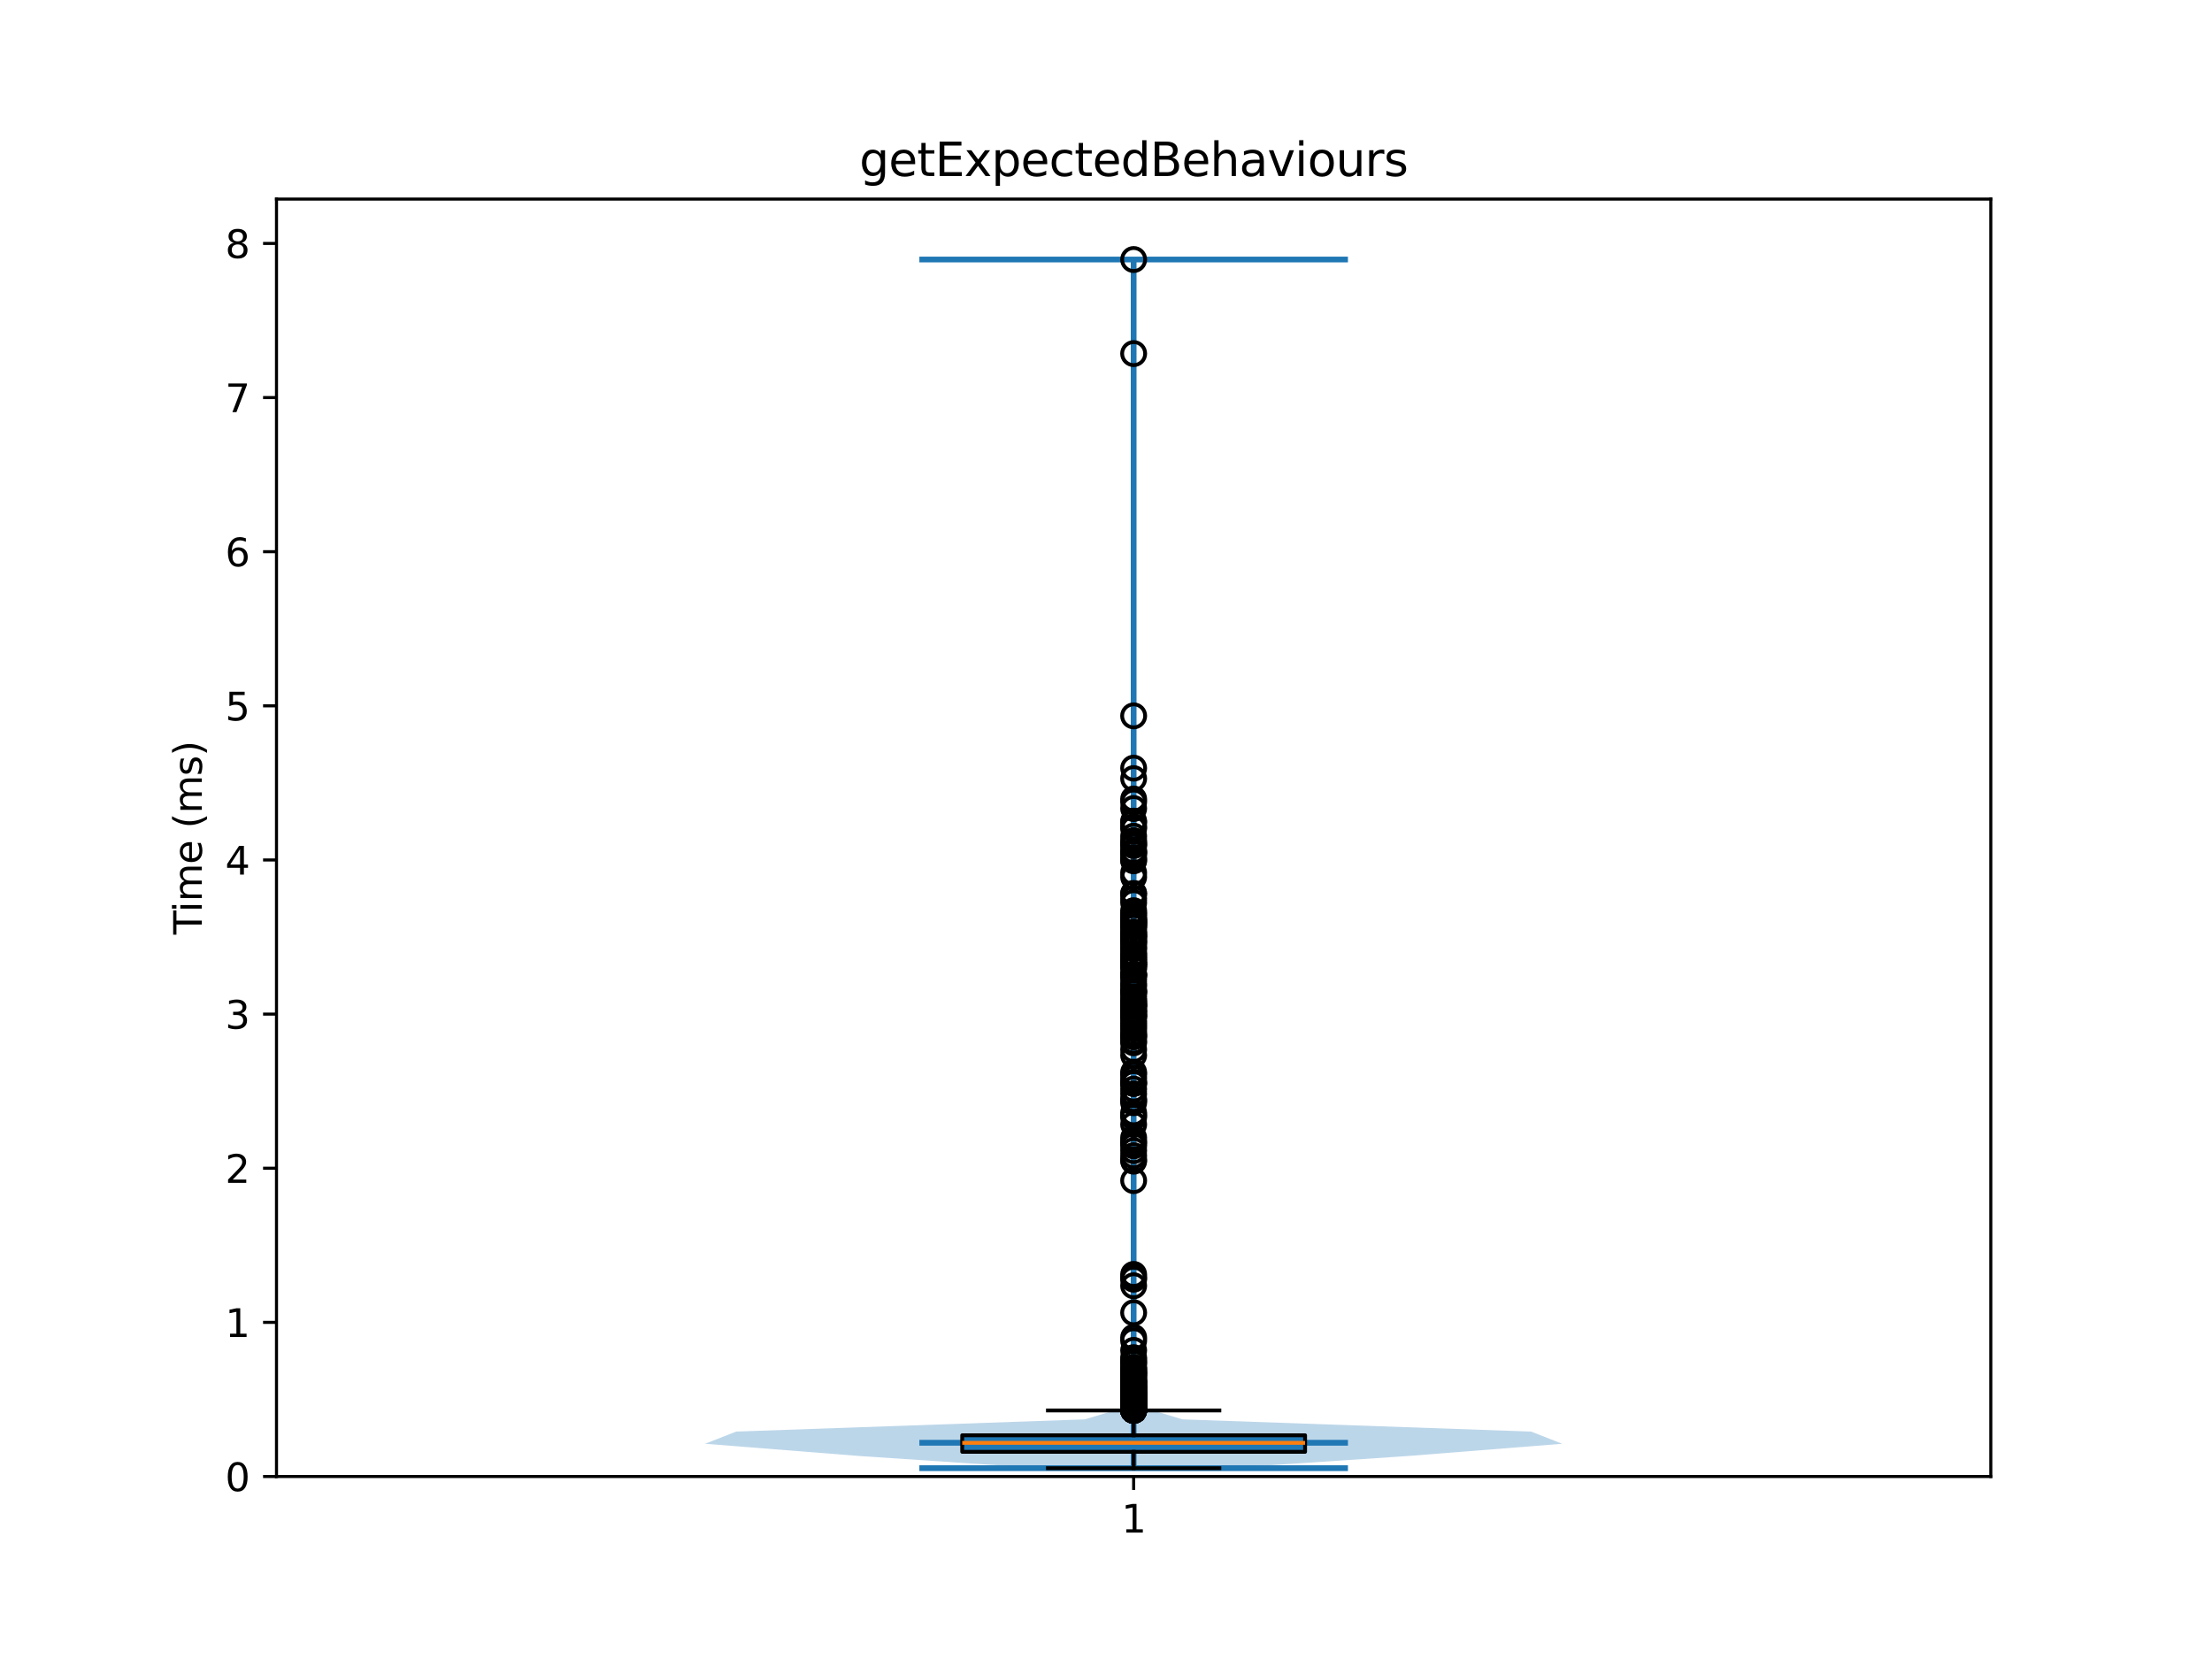 <?xml version="1.0" encoding="utf-8" standalone="no"?>
<!DOCTYPE svg PUBLIC "-//W3C//DTD SVG 1.1//EN"
  "http://www.w3.org/Graphics/SVG/1.1/DTD/svg11.dtd">
<svg xmlns:xlink="http://www.w3.org/1999/xlink" width="576pt" height="432pt" viewBox="0 0 576 432" xmlns="http://www.w3.org/2000/svg" version="1.1">
 <defs>
  <style type="text/css">*{stroke-linejoin: round; stroke-linecap: butt}</style>
 </defs>
 <g id="figure_1">
  <g id="patch_1">
   <path d="M 0 432 
L 576 432 
L 576 0 
L 0 0 
z
" style="fill: #ffffff"/>
  </g>
  <g id="axes_1">
   <g id="patch_2">
    <path d="M 72 384.48 
L 518.4 384.48 
L 518.4 51.84 
L 72 51.84 
z
" style="fill: #ffffff"/>
   </g>
   <g id="FillBetweenPolyCollection_1">
    <path d="M 319.296 382.315 
L 271.104 382.315 
L 223.707 379.136 
L 183.6 375.957 
L 191.698 372.778 
L 282.484 369.598 
L 293.031 366.419 
L 294.78 363.24 
L 295.09 360.061 
L 295.135 356.882 
L 295.173 353.702 
L 295.193 350.523 
L 295.193 347.344 
L 295.2 344.165 
L 295.194 340.986 
L 295.2 337.807 
L 295.187 334.627 
L 295.186 331.448 
L 295.2 328.269 
L 295.2 325.09 
L 295.2 321.911 
L 295.2 318.732 
L 295.2 315.552 
L 295.2 312.373 
L 295.199 309.194 
L 295.198 306.015 
L 295.184 302.836 
L 295.182 299.657 
L 295.178 296.477 
L 295.191 293.298 
L 295.174 290.119 
L 295.172 286.94 
L 295.182 283.761 
L 295.174 280.581 
L 295.199 277.402 
L 295.186 274.223 
L 295.17 271.044 
L 295.171 267.865 
L 295.148 264.686 
L 295.137 261.506 
L 295.153 258.327 
L 295.171 255.148 
L 295.152 251.969 
L 295.156 248.79 
L 295.155 245.611 
L 295.154 242.431 
L 295.141 239.252 
L 295.189 236.073 
L 295.175 232.894 
L 295.197 229.715 
L 295.192 226.536 
L 295.165 223.356 
L 295.163 220.177 
L 295.188 216.998 
L 295.177 213.819 
L 295.188 210.64 
L 295.189 207.461 
L 295.198 204.281 
L 295.194 201.102 
L 295.2 197.923 
L 295.2 194.744 
L 295.2 191.565 
L 295.199 188.385 
L 295.196 185.206 
L 295.2 182.027 
L 295.2 178.848 
L 295.2 175.669 
L 295.2 172.49 
L 295.2 169.31 
L 295.2 166.131 
L 295.2 162.952 
L 295.2 159.773 
L 295.2 156.594 
L 295.2 153.415 
L 295.2 150.235 
L 295.2 147.056 
L 295.2 143.877 
L 295.2 140.698 
L 295.2 137.519 
L 295.2 134.34 
L 295.2 131.16 
L 295.2 127.981 
L 295.2 124.802 
L 295.2 121.623 
L 295.2 118.444 
L 295.2 115.264 
L 295.2 112.085 
L 295.2 108.906 
L 295.2 105.727 
L 295.2 102.548 
L 295.2 99.369 
L 295.2 96.189 
L 295.195 93.01 
L 295.2 89.831 
L 295.2 86.652 
L 295.2 83.473 
L 295.2 80.294 
L 295.2 77.114 
L 295.2 73.935 
L 295.2 70.756 
L 295.189 67.577 
L 295.211 67.577 
L 295.211 67.577 
L 295.2 70.756 
L 295.2 73.935 
L 295.2 77.114 
L 295.2 80.294 
L 295.2 83.473 
L 295.2 86.652 
L 295.2 89.831 
L 295.205 93.01 
L 295.2 96.189 
L 295.2 99.369 
L 295.2 102.548 
L 295.2 105.727 
L 295.2 108.906 
L 295.2 112.085 
L 295.2 115.264 
L 295.2 118.444 
L 295.2 121.623 
L 295.2 124.802 
L 295.2 127.981 
L 295.2 131.16 
L 295.2 134.34 
L 295.2 137.519 
L 295.2 140.698 
L 295.2 143.877 
L 295.2 147.056 
L 295.2 150.235 
L 295.2 153.415 
L 295.2 156.594 
L 295.2 159.773 
L 295.2 162.952 
L 295.2 166.131 
L 295.2 169.31 
L 295.2 172.49 
L 295.2 175.669 
L 295.2 178.848 
L 295.2 182.027 
L 295.204 185.206 
L 295.201 188.385 
L 295.2 191.565 
L 295.2 194.744 
L 295.2 197.923 
L 295.206 201.102 
L 295.202 204.281 
L 295.211 207.461 
L 295.212 210.64 
L 295.223 213.819 
L 295.212 216.998 
L 295.237 220.177 
L 295.235 223.356 
L 295.208 226.536 
L 295.203 229.715 
L 295.225 232.894 
L 295.211 236.073 
L 295.259 239.252 
L 295.246 242.431 
L 295.245 245.611 
L 295.244 248.79 
L 295.248 251.969 
L 295.229 255.148 
L 295.247 258.327 
L 295.263 261.506 
L 295.252 264.686 
L 295.229 267.865 
L 295.23 271.044 
L 295.214 274.223 
L 295.201 277.402 
L 295.226 280.581 
L 295.218 283.761 
L 295.228 286.94 
L 295.226 290.119 
L 295.209 293.298 
L 295.222 296.477 
L 295.218 299.657 
L 295.216 302.836 
L 295.202 306.015 
L 295.201 309.194 
L 295.2 312.373 
L 295.2 315.552 
L 295.2 318.732 
L 295.2 321.911 
L 295.2 325.09 
L 295.2 328.269 
L 295.214 331.448 
L 295.213 334.627 
L 295.2 337.807 
L 295.206 340.986 
L 295.2 344.165 
L 295.207 347.344 
L 295.207 350.523 
L 295.227 353.702 
L 295.265 356.882 
L 295.31 360.061 
L 295.62 363.24 
L 297.369 366.419 
L 307.916 369.598 
L 398.702 372.778 
L 406.8 375.957 
L 366.693 379.136 
L 319.296 382.315 
z
" clip-path="url(#pb95dcf9fc8)" style="fill: #1f77b4; fill-opacity: 0.3"/>
   </g>
   <g id="matplotlib.axis_1">
    <g id="xtick_1">
     <g id="line2d_1">
      <defs>
       <path id="m67331443ea" d="M 0 0 
L 0 3.5 
" style="stroke: #000000; stroke-width: 0.8"/>
      </defs>
      <g>
       <use xlink:href="#m67331443ea" x="295.2" y="384.48" style="stroke: #000000; stroke-width: 0.8"/>
      </g>
     </g>
     <g id="text_1">
      <!-- 1 -->
      <g transform="translate(292.019 399.078) scale(0.1 -0.1)">
       <defs>
        <path id="DejaVuSans-31" d="M 794 531 
L 1825 531 
L 1825 4091 
L 703 3866 
L 703 4441 
L 1819 4666 
L 2450 4666 
L 2450 531 
L 3481 531 
L 3481 0 
L 794 0 
L 794 531 
z
" transform="scale(0.016)"/>
       </defs>
       <use xlink:href="#DejaVuSans-31"/>
      </g>
     </g>
    </g>
   </g>
   <g id="matplotlib.axis_2">
    <g id="ytick_1">
     <g id="line2d_2">
      <defs>
       <path id="m6c4c68314f" d="M 0 0 
L -3.5 0 
" style="stroke: #000000; stroke-width: 0.8"/>
      </defs>
      <g>
       <use xlink:href="#m6c4c68314f" x="72" y="384.48" style="stroke: #000000; stroke-width: 0.8"/>
      </g>
     </g>
     <g id="text_2">
      <!-- 0 -->
      <g transform="translate(58.638 388.279) scale(0.1 -0.1)">
       <defs>
        <path id="DejaVuSans-30" d="M 2034 4250 
Q 1547 4250 1301 3770 
Q 1056 3291 1056 2328 
Q 1056 1369 1301 889 
Q 1547 409 2034 409 
Q 2525 409 2770 889 
Q 3016 1369 3016 2328 
Q 3016 3291 2770 3770 
Q 2525 4250 2034 4250 
z
M 2034 4750 
Q 2819 4750 3233 4129 
Q 3647 3509 3647 2328 
Q 3647 1150 3233 529 
Q 2819 -91 2034 -91 
Q 1250 -91 836 529 
Q 422 1150 422 2328 
Q 422 3509 836 4129 
Q 1250 4750 2034 4750 
z
" transform="scale(0.016)"/>
       </defs>
       <use xlink:href="#DejaVuSans-30"/>
      </g>
     </g>
    </g>
    <g id="ytick_2">
     <g id="line2d_3">
      <g>
       <use xlink:href="#m6c4c68314f" x="72" y="344.344" style="stroke: #000000; stroke-width: 0.8"/>
      </g>
     </g>
     <g id="text_3">
      <!-- 1 -->
      <g transform="translate(58.638 348.143) scale(0.1 -0.1)">
       <use xlink:href="#DejaVuSans-31"/>
      </g>
     </g>
    </g>
    <g id="ytick_3">
     <g id="line2d_4">
      <g>
       <use xlink:href="#m6c4c68314f" x="72" y="304.208" style="stroke: #000000; stroke-width: 0.8"/>
      </g>
     </g>
     <g id="text_4">
      <!-- 2 -->
      <g transform="translate(58.638 308.007) scale(0.1 -0.1)">
       <defs>
        <path id="DejaVuSans-32" d="M 1228 531 
L 3431 531 
L 3431 0 
L 469 0 
L 469 531 
Q 828 903 1448 1529 
Q 2069 2156 2228 2338 
Q 2531 2678 2651 2914 
Q 2772 3150 2772 3378 
Q 2772 3750 2511 3984 
Q 2250 4219 1831 4219 
Q 1534 4219 1204 4116 
Q 875 4013 500 3803 
L 500 4441 
Q 881 4594 1212 4672 
Q 1544 4750 1819 4750 
Q 2544 4750 2975 4387 
Q 3406 4025 3406 3419 
Q 3406 3131 3298 2873 
Q 3191 2616 2906 2266 
Q 2828 2175 2409 1742 
Q 1991 1309 1228 531 
z
" transform="scale(0.016)"/>
       </defs>
       <use xlink:href="#DejaVuSans-32"/>
      </g>
     </g>
    </g>
    <g id="ytick_4">
     <g id="line2d_5">
      <g>
       <use xlink:href="#m6c4c68314f" x="72" y="264.072" style="stroke: #000000; stroke-width: 0.8"/>
      </g>
     </g>
     <g id="text_5">
      <!-- 3 -->
      <g transform="translate(58.638 267.871) scale(0.1 -0.1)">
       <defs>
        <path id="DejaVuSans-33" d="M 2597 2516 
Q 3050 2419 3304 2112 
Q 3559 1806 3559 1356 
Q 3559 666 3084 287 
Q 2609 -91 1734 -91 
Q 1441 -91 1130 -33 
Q 819 25 488 141 
L 488 750 
Q 750 597 1062 519 
Q 1375 441 1716 441 
Q 2309 441 2620 675 
Q 2931 909 2931 1356 
Q 2931 1769 2642 2001 
Q 2353 2234 1838 2234 
L 1294 2234 
L 1294 2753 
L 1863 2753 
Q 2328 2753 2575 2939 
Q 2822 3125 2822 3475 
Q 2822 3834 2567 4026 
Q 2313 4219 1838 4219 
Q 1578 4219 1281 4162 
Q 984 4106 628 3988 
L 628 4550 
Q 988 4650 1302 4700 
Q 1616 4750 1894 4750 
Q 2613 4750 3031 4423 
Q 3450 4097 3450 3541 
Q 3450 3153 3228 2886 
Q 3006 2619 2597 2516 
z
" transform="scale(0.016)"/>
       </defs>
       <use xlink:href="#DejaVuSans-33"/>
      </g>
     </g>
    </g>
    <g id="ytick_5">
     <g id="line2d_6">
      <g>
       <use xlink:href="#m6c4c68314f" x="72" y="223.936" style="stroke: #000000; stroke-width: 0.8"/>
      </g>
     </g>
     <g id="text_6">
      <!-- 4 -->
      <g transform="translate(58.638 227.735) scale(0.1 -0.1)">
       <defs>
        <path id="DejaVuSans-34" d="M 2419 4116 
L 825 1625 
L 2419 1625 
L 2419 4116 
z
M 2253 4666 
L 3047 4666 
L 3047 1625 
L 3713 1625 
L 3713 1100 
L 3047 1100 
L 3047 0 
L 2419 0 
L 2419 1100 
L 313 1100 
L 313 1709 
L 2253 4666 
z
" transform="scale(0.016)"/>
       </defs>
       <use xlink:href="#DejaVuSans-34"/>
      </g>
     </g>
    </g>
    <g id="ytick_6">
     <g id="line2d_7">
      <g>
       <use xlink:href="#m6c4c68314f" x="72" y="183.8" style="stroke: #000000; stroke-width: 0.8"/>
      </g>
     </g>
     <g id="text_7">
      <!-- 5 -->
      <g transform="translate(58.638 187.599) scale(0.1 -0.1)">
       <defs>
        <path id="DejaVuSans-35" d="M 691 4666 
L 3169 4666 
L 3169 4134 
L 1269 4134 
L 1269 2991 
Q 1406 3038 1543 3061 
Q 1681 3084 1819 3084 
Q 2600 3084 3056 2656 
Q 3513 2228 3513 1497 
Q 3513 744 3044 326 
Q 2575 -91 1722 -91 
Q 1428 -91 1123 -41 
Q 819 9 494 109 
L 494 744 
Q 775 591 1075 516 
Q 1375 441 1709 441 
Q 2250 441 2565 725 
Q 2881 1009 2881 1497 
Q 2881 1984 2565 2268 
Q 2250 2553 1709 2553 
Q 1456 2553 1204 2497 
Q 953 2441 691 2322 
L 691 4666 
z
" transform="scale(0.016)"/>
       </defs>
       <use xlink:href="#DejaVuSans-35"/>
      </g>
     </g>
    </g>
    <g id="ytick_7">
     <g id="line2d_8">
      <g>
       <use xlink:href="#m6c4c68314f" x="72" y="143.664" style="stroke: #000000; stroke-width: 0.8"/>
      </g>
     </g>
     <g id="text_8">
      <!-- 6 -->
      <g transform="translate(58.638 147.463) scale(0.1 -0.1)">
       <defs>
        <path id="DejaVuSans-36" d="M 2113 2584 
Q 1688 2584 1439 2293 
Q 1191 2003 1191 1497 
Q 1191 994 1439 701 
Q 1688 409 2113 409 
Q 2538 409 2786 701 
Q 3034 994 3034 1497 
Q 3034 2003 2786 2293 
Q 2538 2584 2113 2584 
z
M 3366 4563 
L 3366 3988 
Q 3128 4100 2886 4159 
Q 2644 4219 2406 4219 
Q 1781 4219 1451 3797 
Q 1122 3375 1075 2522 
Q 1259 2794 1537 2939 
Q 1816 3084 2150 3084 
Q 2853 3084 3261 2657 
Q 3669 2231 3669 1497 
Q 3669 778 3244 343 
Q 2819 -91 2113 -91 
Q 1303 -91 875 529 
Q 447 1150 447 2328 
Q 447 3434 972 4092 
Q 1497 4750 2381 4750 
Q 2619 4750 2861 4703 
Q 3103 4656 3366 4563 
z
" transform="scale(0.016)"/>
       </defs>
       <use xlink:href="#DejaVuSans-36"/>
      </g>
     </g>
    </g>
    <g id="ytick_8">
     <g id="line2d_9">
      <g>
       <use xlink:href="#m6c4c68314f" x="72" y="103.528" style="stroke: #000000; stroke-width: 0.8"/>
      </g>
     </g>
     <g id="text_9">
      <!-- 7 -->
      <g transform="translate(58.638 107.327) scale(0.1 -0.1)">
       <defs>
        <path id="DejaVuSans-37" d="M 525 4666 
L 3525 4666 
L 3525 4397 
L 1831 0 
L 1172 0 
L 2766 4134 
L 525 4134 
L 525 4666 
z
" transform="scale(0.016)"/>
       </defs>
       <use xlink:href="#DejaVuSans-37"/>
      </g>
     </g>
    </g>
    <g id="ytick_9">
     <g id="line2d_10">
      <g>
       <use xlink:href="#m6c4c68314f" x="72" y="63.392" style="stroke: #000000; stroke-width: 0.8"/>
      </g>
     </g>
     <g id="text_10">
      <!-- 8 -->
      <g transform="translate(58.638 67.191) scale(0.1 -0.1)">
       <defs>
        <path id="DejaVuSans-38" d="M 2034 2216 
Q 1584 2216 1326 1975 
Q 1069 1734 1069 1313 
Q 1069 891 1326 650 
Q 1584 409 2034 409 
Q 2484 409 2743 651 
Q 3003 894 3003 1313 
Q 3003 1734 2745 1975 
Q 2488 2216 2034 2216 
z
M 1403 2484 
Q 997 2584 770 2862 
Q 544 3141 544 3541 
Q 544 4100 942 4425 
Q 1341 4750 2034 4750 
Q 2731 4750 3128 4425 
Q 3525 4100 3525 3541 
Q 3525 3141 3298 2862 
Q 3072 2584 2669 2484 
Q 3125 2378 3379 2068 
Q 3634 1759 3634 1313 
Q 3634 634 3220 271 
Q 2806 -91 2034 -91 
Q 1263 -91 848 271 
Q 434 634 434 1313 
Q 434 1759 690 2068 
Q 947 2378 1403 2484 
z
M 1172 3481 
Q 1172 3119 1398 2916 
Q 1625 2713 2034 2713 
Q 2441 2713 2670 2916 
Q 2900 3119 2900 3481 
Q 2900 3844 2670 4047 
Q 2441 4250 2034 4250 
Q 1625 4250 1398 4047 
Q 1172 3844 1172 3481 
z
" transform="scale(0.016)"/>
       </defs>
       <use xlink:href="#DejaVuSans-38"/>
      </g>
     </g>
    </g>
    <g id="text_11">
     <!-- Time (ms) -->
     <g transform="translate(52.558 243.359) rotate(-90) scale(0.1 -0.1)">
      <defs>
       <path id="DejaVuSans-54" d="M -19 4666 
L 3928 4666 
L 3928 4134 
L 2272 4134 
L 2272 0 
L 1638 0 
L 1638 4134 
L -19 4134 
L -19 4666 
z
" transform="scale(0.016)"/>
       <path id="DejaVuSans-69" d="M 603 3500 
L 1178 3500 
L 1178 0 
L 603 0 
L 603 3500 
z
M 603 4863 
L 1178 4863 
L 1178 4134 
L 603 4134 
L 603 4863 
z
" transform="scale(0.016)"/>
       <path id="DejaVuSans-6d" d="M 3328 2828 
Q 3544 3216 3844 3400 
Q 4144 3584 4550 3584 
Q 5097 3584 5394 3201 
Q 5691 2819 5691 2113 
L 5691 0 
L 5113 0 
L 5113 2094 
Q 5113 2597 4934 2840 
Q 4756 3084 4391 3084 
Q 3944 3084 3684 2787 
Q 3425 2491 3425 1978 
L 3425 0 
L 2847 0 
L 2847 2094 
Q 2847 2600 2669 2842 
Q 2491 3084 2119 3084 
Q 1678 3084 1418 2786 
Q 1159 2488 1159 1978 
L 1159 0 
L 581 0 
L 581 3500 
L 1159 3500 
L 1159 2956 
Q 1356 3278 1631 3431 
Q 1906 3584 2284 3584 
Q 2666 3584 2933 3390 
Q 3200 3197 3328 2828 
z
" transform="scale(0.016)"/>
       <path id="DejaVuSans-65" d="M 3597 1894 
L 3597 1613 
L 953 1613 
Q 991 1019 1311 708 
Q 1631 397 2203 397 
Q 2534 397 2845 478 
Q 3156 559 3463 722 
L 3463 178 
Q 3153 47 2828 -22 
Q 2503 -91 2169 -91 
Q 1331 -91 842 396 
Q 353 884 353 1716 
Q 353 2575 817 3079 
Q 1281 3584 2069 3584 
Q 2775 3584 3186 3129 
Q 3597 2675 3597 1894 
z
M 3022 2063 
Q 3016 2534 2758 2815 
Q 2500 3097 2075 3097 
Q 1594 3097 1305 2825 
Q 1016 2553 972 2059 
L 3022 2063 
z
" transform="scale(0.016)"/>
       <path id="DejaVuSans-20" transform="scale(0.016)"/>
       <path id="DejaVuSans-28" d="M 1984 4856 
Q 1566 4138 1362 3434 
Q 1159 2731 1159 2009 
Q 1159 1288 1364 580 
Q 1569 -128 1984 -844 
L 1484 -844 
Q 1016 -109 783 600 
Q 550 1309 550 2009 
Q 550 2706 781 3412 
Q 1013 4119 1484 4856 
L 1984 4856 
z
" transform="scale(0.016)"/>
       <path id="DejaVuSans-73" d="M 2834 3397 
L 2834 2853 
Q 2591 2978 2328 3040 
Q 2066 3103 1784 3103 
Q 1356 3103 1142 2972 
Q 928 2841 928 2578 
Q 928 2378 1081 2264 
Q 1234 2150 1697 2047 
L 1894 2003 
Q 2506 1872 2764 1633 
Q 3022 1394 3022 966 
Q 3022 478 2636 193 
Q 2250 -91 1575 -91 
Q 1294 -91 989 -36 
Q 684 19 347 128 
L 347 722 
Q 666 556 975 473 
Q 1284 391 1588 391 
Q 1994 391 2212 530 
Q 2431 669 2431 922 
Q 2431 1156 2273 1281 
Q 2116 1406 1581 1522 
L 1381 1569 
Q 847 1681 609 1914 
Q 372 2147 372 2553 
Q 372 3047 722 3315 
Q 1072 3584 1716 3584 
Q 2034 3584 2315 3537 
Q 2597 3491 2834 3397 
z
" transform="scale(0.016)"/>
       <path id="DejaVuSans-29" d="M 513 4856 
L 1013 4856 
Q 1481 4119 1714 3412 
Q 1947 2706 1947 2009 
Q 1947 1309 1714 600 
Q 1481 -109 1013 -844 
L 513 -844 
Q 928 -128 1133 580 
Q 1338 1288 1338 2009 
Q 1338 2731 1133 3434 
Q 928 4138 513 4856 
z
" transform="scale(0.016)"/>
      </defs>
      <use xlink:href="#DejaVuSans-54"/>
      <use xlink:href="#DejaVuSans-69" transform="translate(57.959 0)"/>
      <use xlink:href="#DejaVuSans-6d" transform="translate(85.742 0)"/>
      <use xlink:href="#DejaVuSans-65" transform="translate(183.154 0)"/>
      <use xlink:href="#DejaVuSans-20" transform="translate(244.678 0)"/>
      <use xlink:href="#DejaVuSans-28" transform="translate(276.465 0)"/>
      <use xlink:href="#DejaVuSans-6d" transform="translate(315.479 0)"/>
      <use xlink:href="#DejaVuSans-73" transform="translate(412.891 0)"/>
      <use xlink:href="#DejaVuSans-29" transform="translate(464.99 0)"/>
     </g>
    </g>
   </g>
   <g id="LineCollection_1">
    <path d="M 239.4 375.689 
L 351 375.689 
" clip-path="url(#pb95dcf9fc8)" style="fill: none; stroke: #1f77b4; stroke-width: 1.5"/>
   </g>
   <g id="LineCollection_2">
    <path d="M 239.4 67.577 
L 351 67.577 
" clip-path="url(#pb95dcf9fc8)" style="fill: none; stroke: #1f77b4; stroke-width: 1.5"/>
   </g>
   <g id="LineCollection_3">
    <path d="M 239.4 382.315 
L 351 382.315 
" clip-path="url(#pb95dcf9fc8)" style="fill: none; stroke: #1f77b4; stroke-width: 1.5"/>
   </g>
   <g id="LineCollection_4">
    <path d="M 295.2 382.315 
L 295.2 67.577 
" clip-path="url(#pb95dcf9fc8)" style="fill: none; stroke: #1f77b4; stroke-width: 1.5"/>
   </g>
   <g id="patch_3">
    <path d="M 250.56 378.051 
L 339.84 378.051 
L 339.84 373.742 
L 250.56 373.742 
L 250.56 378.051 
z
" clip-path="url(#pb95dcf9fc8)" style="fill: #1f77b4; stroke: #000000; stroke-linejoin: miter"/>
   </g>
   <g id="line2d_11">
    <path d="M 295.2 378.051 
L 295.2 382.315 
" clip-path="url(#pb95dcf9fc8)" style="fill: none; stroke: #000000; stroke-linecap: square"/>
   </g>
   <g id="line2d_12">
    <path d="M 295.2 373.742 
L 295.2 367.282 
" clip-path="url(#pb95dcf9fc8)" style="fill: none; stroke: #000000; stroke-linecap: square"/>
   </g>
   <g id="line2d_13">
    <path d="M 272.88 382.315 
L 317.52 382.315 
" clip-path="url(#pb95dcf9fc8)" style="fill: none; stroke: #000000; stroke-linecap: square"/>
   </g>
   <g id="line2d_14">
    <path d="M 272.88 367.282 
L 317.52 367.282 
" clip-path="url(#pb95dcf9fc8)" style="fill: none; stroke: #000000; stroke-linecap: square"/>
   </g>
   <g id="line2d_15">
    <defs>
     <path id="mcd943cad60" d="M 0 3 
C 0.796 3 1.559 2.684 2.121 2.121 
C 2.684 1.559 3 0.796 3 0 
C 3 -0.796 2.684 -1.559 2.121 -2.121 
C 1.559 -2.684 0.796 -3 0 -3 
C -0.796 -3 -1.559 -2.684 -2.121 -2.121 
C -2.684 -1.559 -3 -0.796 -3 0 
C -3 0.796 -2.684 1.559 -2.121 2.121 
C -1.559 2.684 -0.796 3 0 3 
z
" style="stroke: #000000"/>
    </defs>
    <g clip-path="url(#pb95dcf9fc8)">
     <use xlink:href="#mcd943cad60" x="295.2" y="364.284" style="fill-opacity: 0; stroke: #000000"/>
     <use xlink:href="#mcd943cad60" x="295.2" y="332.703" style="fill-opacity: 0; stroke: #000000"/>
     <use xlink:href="#mcd943cad60" x="295.2" y="364.164" style="fill-opacity: 0; stroke: #000000"/>
     <use xlink:href="#mcd943cad60" x="295.2" y="366.256" style="fill-opacity: 0; stroke: #000000"/>
     <use xlink:href="#mcd943cad60" x="295.2" y="364.328" style="fill-opacity: 0; stroke: #000000"/>
     <use xlink:href="#mcd943cad60" x="295.2" y="366.917" style="fill-opacity: 0; stroke: #000000"/>
     <use xlink:href="#mcd943cad60" x="295.2" y="364.647" style="fill-opacity: 0; stroke: #000000"/>
     <use xlink:href="#mcd943cad60" x="295.2" y="299.625" style="fill-opacity: 0; stroke: #000000"/>
     <use xlink:href="#mcd943cad60" x="295.2" y="243.362" style="fill-opacity: 0; stroke: #000000"/>
     <use xlink:href="#mcd943cad60" x="295.2" y="249.264" style="fill-opacity: 0; stroke: #000000"/>
     <use xlink:href="#mcd943cad60" x="295.2" y="365.395" style="fill-opacity: 0; stroke: #000000"/>
     <use xlink:href="#mcd943cad60" x="295.2" y="354.996" style="fill-opacity: 0; stroke: #000000"/>
     <use xlink:href="#mcd943cad60" x="295.2" y="363.097" style="fill-opacity: 0; stroke: #000000"/>
     <use xlink:href="#mcd943cad60" x="295.2" y="241.39" style="fill-opacity: 0; stroke: #000000"/>
     <use xlink:href="#mcd943cad60" x="295.2" y="248.257" style="fill-opacity: 0; stroke: #000000"/>
     <use xlink:href="#mcd943cad60" x="295.2" y="222.29" style="fill-opacity: 0; stroke: #000000"/>
     <use xlink:href="#mcd943cad60" x="295.2" y="367.239" style="fill-opacity: 0; stroke: #000000"/>
     <use xlink:href="#mcd943cad60" x="295.2" y="363.936" style="fill-opacity: 0; stroke: #000000"/>
     <use xlink:href="#mcd943cad60" x="295.2" y="233.997" style="fill-opacity: 0; stroke: #000000"/>
     <use xlink:href="#mcd943cad60" x="295.2" y="251.171" style="fill-opacity: 0; stroke: #000000"/>
     <use xlink:href="#mcd943cad60" x="295.2" y="366.559" style="fill-opacity: 0; stroke: #000000"/>
     <use xlink:href="#mcd943cad60" x="295.2" y="367.183" style="fill-opacity: 0; stroke: #000000"/>
     <use xlink:href="#mcd943cad60" x="295.2" y="264.089" style="fill-opacity: 0; stroke: #000000"/>
     <use xlink:href="#mcd943cad60" x="295.2" y="213.822" style="fill-opacity: 0; stroke: #000000"/>
     <use xlink:href="#mcd943cad60" x="295.2" y="366.921" style="fill-opacity: 0; stroke: #000000"/>
     <use xlink:href="#mcd943cad60" x="295.2" y="367.033" style="fill-opacity: 0; stroke: #000000"/>
     <use xlink:href="#mcd943cad60" x="295.2" y="366.993" style="fill-opacity: 0; stroke: #000000"/>
     <use xlink:href="#mcd943cad60" x="295.2" y="366.993" style="fill-opacity: 0; stroke: #000000"/>
     <use xlink:href="#mcd943cad60" x="295.2" y="366.988" style="fill-opacity: 0; stroke: #000000"/>
     <use xlink:href="#mcd943cad60" x="295.2" y="365.869" style="fill-opacity: 0; stroke: #000000"/>
     <use xlink:href="#mcd943cad60" x="295.2" y="255.002" style="fill-opacity: 0; stroke: #000000"/>
     <use xlink:href="#mcd943cad60" x="295.2" y="260.59" style="fill-opacity: 0; stroke: #000000"/>
     <use xlink:href="#mcd943cad60" x="295.2" y="367.144" style="fill-opacity: 0; stroke: #000000"/>
     <use xlink:href="#mcd943cad60" x="295.2" y="366.223" style="fill-opacity: 0; stroke: #000000"/>
     <use xlink:href="#mcd943cad60" x="295.2" y="367.047" style="fill-opacity: 0; stroke: #000000"/>
     <use xlink:href="#mcd943cad60" x="295.2" y="261.42" style="fill-opacity: 0; stroke: #000000"/>
     <use xlink:href="#mcd943cad60" x="295.2" y="249.978" style="fill-opacity: 0; stroke: #000000"/>
     <use xlink:href="#mcd943cad60" x="295.2" y="367.08" style="fill-opacity: 0; stroke: #000000"/>
     <use xlink:href="#mcd943cad60" x="295.2" y="366.663" style="fill-opacity: 0; stroke: #000000"/>
     <use xlink:href="#mcd943cad60" x="295.2" y="365.45" style="fill-opacity: 0; stroke: #000000"/>
     <use xlink:href="#mcd943cad60" x="295.2" y="366.851" style="fill-opacity: 0; stroke: #000000"/>
     <use xlink:href="#mcd943cad60" x="295.2" y="367.04" style="fill-opacity: 0; stroke: #000000"/>
     <use xlink:href="#mcd943cad60" x="295.2" y="365.646" style="fill-opacity: 0; stroke: #000000"/>
     <use xlink:href="#mcd943cad60" x="295.2" y="366.952" style="fill-opacity: 0; stroke: #000000"/>
     <use xlink:href="#mcd943cad60" x="295.2" y="367.135" style="fill-opacity: 0; stroke: #000000"/>
     <use xlink:href="#mcd943cad60" x="295.2" y="367.226" style="fill-opacity: 0; stroke: #000000"/>
     <use xlink:href="#mcd943cad60" x="295.2" y="367.21" style="fill-opacity: 0; stroke: #000000"/>
     <use xlink:href="#mcd943cad60" x="295.2" y="365.673" style="fill-opacity: 0; stroke: #000000"/>
     <use xlink:href="#mcd943cad60" x="295.2" y="367.228" style="fill-opacity: 0; stroke: #000000"/>
     <use xlink:href="#mcd943cad60" x="295.2" y="367.272" style="fill-opacity: 0; stroke: #000000"/>
     <use xlink:href="#mcd943cad60" x="295.2" y="366.658" style="fill-opacity: 0; stroke: #000000"/>
     <use xlink:href="#mcd943cad60" x="295.2" y="366.812" style="fill-opacity: 0; stroke: #000000"/>
     <use xlink:href="#mcd943cad60" x="295.2" y="365.577" style="fill-opacity: 0; stroke: #000000"/>
     <use xlink:href="#mcd943cad60" x="295.2" y="367.054" style="fill-opacity: 0; stroke: #000000"/>
     <use xlink:href="#mcd943cad60" x="295.2" y="367.116" style="fill-opacity: 0; stroke: #000000"/>
     <use xlink:href="#mcd943cad60" x="295.2" y="365.735" style="fill-opacity: 0; stroke: #000000"/>
     <use xlink:href="#mcd943cad60" x="295.2" y="367.191" style="fill-opacity: 0; stroke: #000000"/>
     <use xlink:href="#mcd943cad60" x="295.2" y="366.565" style="fill-opacity: 0; stroke: #000000"/>
     <use xlink:href="#mcd943cad60" x="295.2" y="367.246" style="fill-opacity: 0; stroke: #000000"/>
     <use xlink:href="#mcd943cad60" x="295.2" y="366.785" style="fill-opacity: 0; stroke: #000000"/>
     <use xlink:href="#mcd943cad60" x="295.2" y="365.576" style="fill-opacity: 0; stroke: #000000"/>
     <use xlink:href="#mcd943cad60" x="295.2" y="367.018" style="fill-opacity: 0; stroke: #000000"/>
     <use xlink:href="#mcd943cad60" x="295.2" y="367.204" style="fill-opacity: 0; stroke: #000000"/>
     <use xlink:href="#mcd943cad60" x="295.2" y="367.083" style="fill-opacity: 0; stroke: #000000"/>
     <use xlink:href="#mcd943cad60" x="295.2" y="366.97" style="fill-opacity: 0; stroke: #000000"/>
     <use xlink:href="#mcd943cad60" x="295.2" y="367.04" style="fill-opacity: 0; stroke: #000000"/>
     <use xlink:href="#mcd943cad60" x="295.2" y="363.346" style="fill-opacity: 0; stroke: #000000"/>
     <use xlink:href="#mcd943cad60" x="295.2" y="366.81" style="fill-opacity: 0; stroke: #000000"/>
     <use xlink:href="#mcd943cad60" x="295.2" y="366.442" style="fill-opacity: 0; stroke: #000000"/>
     <use xlink:href="#mcd943cad60" x="295.2" y="349.12" style="fill-opacity: 0; stroke: #000000"/>
     <use xlink:href="#mcd943cad60" x="295.2" y="279.204" style="fill-opacity: 0; stroke: #000000"/>
     <use xlink:href="#mcd943cad60" x="295.2" y="366.359" style="fill-opacity: 0; stroke: #000000"/>
     <use xlink:href="#mcd943cad60" x="295.2" y="366.456" style="fill-opacity: 0; stroke: #000000"/>
     <use xlink:href="#mcd943cad60" x="295.2" y="359.864" style="fill-opacity: 0; stroke: #000000"/>
     <use xlink:href="#mcd943cad60" x="295.2" y="354.13" style="fill-opacity: 0; stroke: #000000"/>
     <use xlink:href="#mcd943cad60" x="295.2" y="348.25" style="fill-opacity: 0; stroke: #000000"/>
     <use xlink:href="#mcd943cad60" x="295.2" y="364.292" style="fill-opacity: 0; stroke: #000000"/>
     <use xlink:href="#mcd943cad60" x="295.2" y="364.785" style="fill-opacity: 0; stroke: #000000"/>
     <use xlink:href="#mcd943cad60" x="295.2" y="358.428" style="fill-opacity: 0; stroke: #000000"/>
     <use xlink:href="#mcd943cad60" x="295.2" y="362.74" style="fill-opacity: 0; stroke: #000000"/>
     <use xlink:href="#mcd943cad60" x="295.2" y="365.835" style="fill-opacity: 0; stroke: #000000"/>
     <use xlink:href="#mcd943cad60" x="295.2" y="92.078" style="fill-opacity: 0; stroke: #000000"/>
     <use xlink:href="#mcd943cad60" x="295.2" y="222.116" style="fill-opacity: 0; stroke: #000000"/>
     <use xlink:href="#mcd943cad60" x="295.2" y="267.255" style="fill-opacity: 0; stroke: #000000"/>
     <use xlink:href="#mcd943cad60" x="295.2" y="248.429" style="fill-opacity: 0; stroke: #000000"/>
     <use xlink:href="#mcd943cad60" x="295.2" y="253.781" style="fill-opacity: 0; stroke: #000000"/>
     <use xlink:href="#mcd943cad60" x="295.2" y="228.402" style="fill-opacity: 0; stroke: #000000"/>
     <use xlink:href="#mcd943cad60" x="295.2" y="247.112" style="fill-opacity: 0; stroke: #000000"/>
     <use xlink:href="#mcd943cad60" x="295.2" y="365.979" style="fill-opacity: 0; stroke: #000000"/>
     <use xlink:href="#mcd943cad60" x="295.2" y="361.789" style="fill-opacity: 0; stroke: #000000"/>
     <use xlink:href="#mcd943cad60" x="295.2" y="264.565" style="fill-opacity: 0; stroke: #000000"/>
     <use xlink:href="#mcd943cad60" x="295.2" y="367.137" style="fill-opacity: 0; stroke: #000000"/>
     <use xlink:href="#mcd943cad60" x="295.2" y="366.273" style="fill-opacity: 0; stroke: #000000"/>
     <use xlink:href="#mcd943cad60" x="295.2" y="265.808" style="fill-opacity: 0; stroke: #000000"/>
     <use xlink:href="#mcd943cad60" x="295.2" y="364.976" style="fill-opacity: 0; stroke: #000000"/>
     <use xlink:href="#mcd943cad60" x="295.2" y="251.102" style="fill-opacity: 0; stroke: #000000"/>
     <use xlink:href="#mcd943cad60" x="295.2" y="251.774" style="fill-opacity: 0; stroke: #000000"/>
     <use xlink:href="#mcd943cad60" x="295.2" y="284.846" style="fill-opacity: 0; stroke: #000000"/>
     <use xlink:href="#mcd943cad60" x="295.2" y="279.733" style="fill-opacity: 0; stroke: #000000"/>
     <use xlink:href="#mcd943cad60" x="295.2" y="307.426" style="fill-opacity: 0; stroke: #000000"/>
     <use xlink:href="#mcd943cad60" x="295.2" y="366.244" style="fill-opacity: 0; stroke: #000000"/>
     <use xlink:href="#mcd943cad60" x="295.2" y="359.314" style="fill-opacity: 0; stroke: #000000"/>
     <use xlink:href="#mcd943cad60" x="295.2" y="363.29" style="fill-opacity: 0; stroke: #000000"/>
     <use xlink:href="#mcd943cad60" x="295.2" y="366.117" style="fill-opacity: 0; stroke: #000000"/>
     <use xlink:href="#mcd943cad60" x="295.2" y="334.811" style="fill-opacity: 0; stroke: #000000"/>
     <use xlink:href="#mcd943cad60" x="295.2" y="364.97" style="fill-opacity: 0; stroke: #000000"/>
     <use xlink:href="#mcd943cad60" x="295.2" y="186.408" style="fill-opacity: 0; stroke: #000000"/>
     <use xlink:href="#mcd943cad60" x="295.2" y="217.736" style="fill-opacity: 0; stroke: #000000"/>
     <use xlink:href="#mcd943cad60" x="295.2" y="220.202" style="fill-opacity: 0; stroke: #000000"/>
     <use xlink:href="#mcd943cad60" x="295.2" y="215.284" style="fill-opacity: 0; stroke: #000000"/>
     <use xlink:href="#mcd943cad60" x="295.2" y="363.505" style="fill-opacity: 0; stroke: #000000"/>
     <use xlink:href="#mcd943cad60" x="295.2" y="366.531" style="fill-opacity: 0; stroke: #000000"/>
     <use xlink:href="#mcd943cad60" x="295.2" y="241.548" style="fill-opacity: 0; stroke: #000000"/>
     <use xlink:href="#mcd943cad60" x="295.2" y="366.684" style="fill-opacity: 0; stroke: #000000"/>
     <use xlink:href="#mcd943cad60" x="295.2" y="366.875" style="fill-opacity: 0; stroke: #000000"/>
     <use xlink:href="#mcd943cad60" x="295.2" y="366.35" style="fill-opacity: 0; stroke: #000000"/>
     <use xlink:href="#mcd943cad60" x="295.2" y="363.485" style="fill-opacity: 0; stroke: #000000"/>
     <use xlink:href="#mcd943cad60" x="295.2" y="366.892" style="fill-opacity: 0; stroke: #000000"/>
     <use xlink:href="#mcd943cad60" x="295.2" y="366.821" style="fill-opacity: 0; stroke: #000000"/>
     <use xlink:href="#mcd943cad60" x="295.2" y="367.141" style="fill-opacity: 0; stroke: #000000"/>
     <use xlink:href="#mcd943cad60" x="295.2" y="358.221" style="fill-opacity: 0; stroke: #000000"/>
     <use xlink:href="#mcd943cad60" x="295.2" y="356.655" style="fill-opacity: 0; stroke: #000000"/>
     <use xlink:href="#mcd943cad60" x="295.2" y="365.437" style="fill-opacity: 0; stroke: #000000"/>
     <use xlink:href="#mcd943cad60" x="295.2" y="242.761" style="fill-opacity: 0; stroke: #000000"/>
     <use xlink:href="#mcd943cad60" x="295.2" y="366.693" style="fill-opacity: 0; stroke: #000000"/>
     <use xlink:href="#mcd943cad60" x="295.2" y="363.493" style="fill-opacity: 0; stroke: #000000"/>
     <use xlink:href="#mcd943cad60" x="295.2" y="351.632" style="fill-opacity: 0; stroke: #000000"/>
     <use xlink:href="#mcd943cad60" x="295.2" y="266.549" style="fill-opacity: 0; stroke: #000000"/>
     <use xlink:href="#mcd943cad60" x="295.2" y="273.3" style="fill-opacity: 0; stroke: #000000"/>
     <use xlink:href="#mcd943cad60" x="295.2" y="366.999" style="fill-opacity: 0; stroke: #000000"/>
     <use xlink:href="#mcd943cad60" x="295.2" y="366.584" style="fill-opacity: 0; stroke: #000000"/>
     <use xlink:href="#mcd943cad60" x="295.2" y="261.932" style="fill-opacity: 0; stroke: #000000"/>
     <use xlink:href="#mcd943cad60" x="295.2" y="259.547" style="fill-opacity: 0; stroke: #000000"/>
     <use xlink:href="#mcd943cad60" x="295.2" y="242.742" style="fill-opacity: 0; stroke: #000000"/>
     <use xlink:href="#mcd943cad60" x="295.2" y="367.115" style="fill-opacity: 0; stroke: #000000"/>
     <use xlink:href="#mcd943cad60" x="295.2" y="367.128" style="fill-opacity: 0; stroke: #000000"/>
     <use xlink:href="#mcd943cad60" x="295.2" y="367.223" style="fill-opacity: 0; stroke: #000000"/>
     <use xlink:href="#mcd943cad60" x="295.2" y="269.964" style="fill-opacity: 0; stroke: #000000"/>
     <use xlink:href="#mcd943cad60" x="295.2" y="271.533" style="fill-opacity: 0; stroke: #000000"/>
     <use xlink:href="#mcd943cad60" x="295.2" y="271.099" style="fill-opacity: 0; stroke: #000000"/>
     <use xlink:href="#mcd943cad60" x="295.2" y="364.062" style="fill-opacity: 0; stroke: #000000"/>
     <use xlink:href="#mcd943cad60" x="295.2" y="363.823" style="fill-opacity: 0; stroke: #000000"/>
     <use xlink:href="#mcd943cad60" x="295.2" y="366.565" style="fill-opacity: 0; stroke: #000000"/>
     <use xlink:href="#mcd943cad60" x="295.2" y="366.142" style="fill-opacity: 0; stroke: #000000"/>
     <use xlink:href="#mcd943cad60" x="295.2" y="366.024" style="fill-opacity: 0; stroke: #000000"/>
     <use xlink:href="#mcd943cad60" x="295.2" y="365.866" style="fill-opacity: 0; stroke: #000000"/>
     <use xlink:href="#mcd943cad60" x="295.2" y="362.851" style="fill-opacity: 0; stroke: #000000"/>
     <use xlink:href="#mcd943cad60" x="295.2" y="364.752" style="fill-opacity: 0; stroke: #000000"/>
     <use xlink:href="#mcd943cad60" x="295.2" y="364.807" style="fill-opacity: 0; stroke: #000000"/>
     <use xlink:href="#mcd943cad60" x="295.2" y="364.051" style="fill-opacity: 0; stroke: #000000"/>
     <use xlink:href="#mcd943cad60" x="295.2" y="364.15" style="fill-opacity: 0; stroke: #000000"/>
     <use xlink:href="#mcd943cad60" x="295.2" y="364.972" style="fill-opacity: 0; stroke: #000000"/>
     <use xlink:href="#mcd943cad60" x="295.2" y="364.848" style="fill-opacity: 0; stroke: #000000"/>
     <use xlink:href="#mcd943cad60" x="295.2" y="365.061" style="fill-opacity: 0; stroke: #000000"/>
     <use xlink:href="#mcd943cad60" x="295.2" y="361.317" style="fill-opacity: 0; stroke: #000000"/>
     <use xlink:href="#mcd943cad60" x="295.2" y="364.847" style="fill-opacity: 0; stroke: #000000"/>
     <use xlink:href="#mcd943cad60" x="295.2" y="366.307" style="fill-opacity: 0; stroke: #000000"/>
     <use xlink:href="#mcd943cad60" x="295.2" y="365.836" style="fill-opacity: 0; stroke: #000000"/>
     <use xlink:href="#mcd943cad60" x="295.2" y="365.504" style="fill-opacity: 0; stroke: #000000"/>
     <use xlink:href="#mcd943cad60" x="295.2" y="366.121" style="fill-opacity: 0; stroke: #000000"/>
     <use xlink:href="#mcd943cad60" x="295.2" y="364.024" style="fill-opacity: 0; stroke: #000000"/>
     <use xlink:href="#mcd943cad60" x="295.2" y="366.675" style="fill-opacity: 0; stroke: #000000"/>
     <use xlink:href="#mcd943cad60" x="295.2" y="360.844" style="fill-opacity: 0; stroke: #000000"/>
     <use xlink:href="#mcd943cad60" x="295.2" y="358.755" style="fill-opacity: 0; stroke: #000000"/>
     <use xlink:href="#mcd943cad60" x="295.2" y="364.96" style="fill-opacity: 0; stroke: #000000"/>
     <use xlink:href="#mcd943cad60" x="295.2" y="365.095" style="fill-opacity: 0; stroke: #000000"/>
     <use xlink:href="#mcd943cad60" x="295.2" y="363.195" style="fill-opacity: 0; stroke: #000000"/>
     <use xlink:href="#mcd943cad60" x="295.2" y="365.27" style="fill-opacity: 0; stroke: #000000"/>
     <use xlink:href="#mcd943cad60" x="295.2" y="365.543" style="fill-opacity: 0; stroke: #000000"/>
     <use xlink:href="#mcd943cad60" x="295.2" y="366.171" style="fill-opacity: 0; stroke: #000000"/>
     <use xlink:href="#mcd943cad60" x="295.2" y="364.795" style="fill-opacity: 0; stroke: #000000"/>
     <use xlink:href="#mcd943cad60" x="295.2" y="365.63" style="fill-opacity: 0; stroke: #000000"/>
     <use xlink:href="#mcd943cad60" x="295.2" y="365.951" style="fill-opacity: 0; stroke: #000000"/>
     <use xlink:href="#mcd943cad60" x="295.2" y="364.856" style="fill-opacity: 0; stroke: #000000"/>
     <use xlink:href="#mcd943cad60" x="295.2" y="365.007" style="fill-opacity: 0; stroke: #000000"/>
     <use xlink:href="#mcd943cad60" x="295.2" y="365.803" style="fill-opacity: 0; stroke: #000000"/>
     <use xlink:href="#mcd943cad60" x="295.2" y="366.162" style="fill-opacity: 0; stroke: #000000"/>
     <use xlink:href="#mcd943cad60" x="295.2" y="366.143" style="fill-opacity: 0; stroke: #000000"/>
     <use xlink:href="#mcd943cad60" x="295.2" y="364.708" style="fill-opacity: 0; stroke: #000000"/>
     <use xlink:href="#mcd943cad60" x="295.2" y="363.748" style="fill-opacity: 0; stroke: #000000"/>
     <use xlink:href="#mcd943cad60" x="295.2" y="365.496" style="fill-opacity: 0; stroke: #000000"/>
     <use xlink:href="#mcd943cad60" x="295.2" y="365.705" style="fill-opacity: 0; stroke: #000000"/>
     <use xlink:href="#mcd943cad60" x="295.2" y="362.095" style="fill-opacity: 0; stroke: #000000"/>
     <use xlink:href="#mcd943cad60" x="295.2" y="365.385" style="fill-opacity: 0; stroke: #000000"/>
     <use xlink:href="#mcd943cad60" x="295.2" y="366.221" style="fill-opacity: 0; stroke: #000000"/>
     <use xlink:href="#mcd943cad60" x="295.2" y="366.482" style="fill-opacity: 0; stroke: #000000"/>
     <use xlink:href="#mcd943cad60" x="295.2" y="365.062" style="fill-opacity: 0; stroke: #000000"/>
     <use xlink:href="#mcd943cad60" x="295.2" y="365.011" style="fill-opacity: 0; stroke: #000000"/>
     <use xlink:href="#mcd943cad60" x="295.2" y="366.853" style="fill-opacity: 0; stroke: #000000"/>
     <use xlink:href="#mcd943cad60" x="295.2" y="366.486" style="fill-opacity: 0; stroke: #000000"/>
     <use xlink:href="#mcd943cad60" x="295.2" y="367.011" style="fill-opacity: 0; stroke: #000000"/>
     <use xlink:href="#mcd943cad60" x="295.2" y="365.815" style="fill-opacity: 0; stroke: #000000"/>
     <use xlink:href="#mcd943cad60" x="295.2" y="364.659" style="fill-opacity: 0; stroke: #000000"/>
     <use xlink:href="#mcd943cad60" x="295.2" y="366.964" style="fill-opacity: 0; stroke: #000000"/>
     <use xlink:href="#mcd943cad60" x="295.2" y="364.722" style="fill-opacity: 0; stroke: #000000"/>
     <use xlink:href="#mcd943cad60" x="295.2" y="366.236" style="fill-opacity: 0; stroke: #000000"/>
     <use xlink:href="#mcd943cad60" x="295.2" y="296.236" style="fill-opacity: 0; stroke: #000000"/>
     <use xlink:href="#mcd943cad60" x="295.2" y="298.389" style="fill-opacity: 0; stroke: #000000"/>
     <use xlink:href="#mcd943cad60" x="295.2" y="357.189" style="fill-opacity: 0; stroke: #000000"/>
     <use xlink:href="#mcd943cad60" x="295.2" y="366.333" style="fill-opacity: 0; stroke: #000000"/>
     <use xlink:href="#mcd943cad60" x="295.2" y="363.683" style="fill-opacity: 0; stroke: #000000"/>
     <use xlink:href="#mcd943cad60" x="295.2" y="357.566" style="fill-opacity: 0; stroke: #000000"/>
     <use xlink:href="#mcd943cad60" x="295.2" y="365.779" style="fill-opacity: 0; stroke: #000000"/>
     <use xlink:href="#mcd943cad60" x="295.2" y="364.966" style="fill-opacity: 0; stroke: #000000"/>
     <use xlink:href="#mcd943cad60" x="295.2" y="365.299" style="fill-opacity: 0; stroke: #000000"/>
     <use xlink:href="#mcd943cad60" x="295.2" y="362.835" style="fill-opacity: 0; stroke: #000000"/>
     <use xlink:href="#mcd943cad60" x="295.2" y="214.166" style="fill-opacity: 0; stroke: #000000"/>
     <use xlink:href="#mcd943cad60" x="295.2" y="200.022" style="fill-opacity: 0; stroke: #000000"/>
     <use xlink:href="#mcd943cad60" x="295.2" y="67.577" style="fill-opacity: 0; stroke: #000000"/>
     <use xlink:href="#mcd943cad60" x="295.2" y="249.358" style="fill-opacity: 0; stroke: #000000"/>
     <use xlink:href="#mcd943cad60" x="295.2" y="218.907" style="fill-opacity: 0; stroke: #000000"/>
     <use xlink:href="#mcd943cad60" x="295.2" y="239.435" style="fill-opacity: 0; stroke: #000000"/>
     <use xlink:href="#mcd943cad60" x="295.2" y="363.237" style="fill-opacity: 0; stroke: #000000"/>
     <use xlink:href="#mcd943cad60" x="295.2" y="363.21" style="fill-opacity: 0; stroke: #000000"/>
     <use xlink:href="#mcd943cad60" x="295.2" y="240.191" style="fill-opacity: 0; stroke: #000000"/>
     <use xlink:href="#mcd943cad60" x="295.2" y="261.4" style="fill-opacity: 0; stroke: #000000"/>
     <use xlink:href="#mcd943cad60" x="295.2" y="366.83" style="fill-opacity: 0; stroke: #000000"/>
     <use xlink:href="#mcd943cad60" x="295.2" y="256.145" style="fill-opacity: 0; stroke: #000000"/>
     <use xlink:href="#mcd943cad60" x="295.2" y="365.816" style="fill-opacity: 0; stroke: #000000"/>
     <use xlink:href="#mcd943cad60" x="295.2" y="239.954" style="fill-opacity: 0; stroke: #000000"/>
     <use xlink:href="#mcd943cad60" x="295.2" y="281.776" style="fill-opacity: 0; stroke: #000000"/>
     <use xlink:href="#mcd943cad60" x="295.2" y="289.771" style="fill-opacity: 0; stroke: #000000"/>
     <use xlink:href="#mcd943cad60" x="295.2" y="300.936" style="fill-opacity: 0; stroke: #000000"/>
     <use xlink:href="#mcd943cad60" x="295.2" y="366.65" style="fill-opacity: 0; stroke: #000000"/>
     <use xlink:href="#mcd943cad60" x="295.2" y="365.724" style="fill-opacity: 0; stroke: #000000"/>
     <use xlink:href="#mcd943cad60" x="295.2" y="354.826" style="fill-opacity: 0; stroke: #000000"/>
     <use xlink:href="#mcd943cad60" x="295.2" y="366.746" style="fill-opacity: 0; stroke: #000000"/>
     <use xlink:href="#mcd943cad60" x="295.2" y="365.656" style="fill-opacity: 0; stroke: #000000"/>
     <use xlink:href="#mcd943cad60" x="295.2" y="363.814" style="fill-opacity: 0; stroke: #000000"/>
     <use xlink:href="#mcd943cad60" x="295.2" y="224.155" style="fill-opacity: 0; stroke: #000000"/>
     <use xlink:href="#mcd943cad60" x="295.2" y="210.541" style="fill-opacity: 0; stroke: #000000"/>
     <use xlink:href="#mcd943cad60" x="295.2" y="215.746" style="fill-opacity: 0; stroke: #000000"/>
     <use xlink:href="#mcd943cad60" x="295.2" y="363.703" style="fill-opacity: 0; stroke: #000000"/>
     <use xlink:href="#mcd943cad60" x="295.2" y="361.063" style="fill-opacity: 0; stroke: #000000"/>
     <use xlink:href="#mcd943cad60" x="295.2" y="353.527" style="fill-opacity: 0; stroke: #000000"/>
     <use xlink:href="#mcd943cad60" x="295.2" y="366.551" style="fill-opacity: 0; stroke: #000000"/>
     <use xlink:href="#mcd943cad60" x="295.2" y="260.595" style="fill-opacity: 0; stroke: #000000"/>
     <use xlink:href="#mcd943cad60" x="295.2" y="367.046" style="fill-opacity: 0; stroke: #000000"/>
     <use xlink:href="#mcd943cad60" x="295.2" y="256.825" style="fill-opacity: 0; stroke: #000000"/>
     <use xlink:href="#mcd943cad60" x="295.2" y="264.711" style="fill-opacity: 0; stroke: #000000"/>
     <use xlink:href="#mcd943cad60" x="295.2" y="253.946" style="fill-opacity: 0; stroke: #000000"/>
     <use xlink:href="#mcd943cad60" x="295.2" y="261.945" style="fill-opacity: 0; stroke: #000000"/>
     <use xlink:href="#mcd943cad60" x="295.2" y="364.539" style="fill-opacity: 0; stroke: #000000"/>
     <use xlink:href="#mcd943cad60" x="295.2" y="366.334" style="fill-opacity: 0; stroke: #000000"/>
     <use xlink:href="#mcd943cad60" x="295.2" y="363.878" style="fill-opacity: 0; stroke: #000000"/>
     <use xlink:href="#mcd943cad60" x="295.2" y="363.252" style="fill-opacity: 0; stroke: #000000"/>
     <use xlink:href="#mcd943cad60" x="295.2" y="292.824" style="fill-opacity: 0; stroke: #000000"/>
     <use xlink:href="#mcd943cad60" x="295.2" y="364.714" style="fill-opacity: 0; stroke: #000000"/>
     <use xlink:href="#mcd943cad60" x="295.2" y="363.198" style="fill-opacity: 0; stroke: #000000"/>
     <use xlink:href="#mcd943cad60" x="295.2" y="367.197" style="fill-opacity: 0; stroke: #000000"/>
     <use xlink:href="#mcd943cad60" x="295.2" y="361.075" style="fill-opacity: 0; stroke: #000000"/>
     <use xlink:href="#mcd943cad60" x="295.2" y="239.616" style="fill-opacity: 0; stroke: #000000"/>
     <use xlink:href="#mcd943cad60" x="295.2" y="244.017" style="fill-opacity: 0; stroke: #000000"/>
     <use xlink:href="#mcd943cad60" x="295.2" y="366.046" style="fill-opacity: 0; stroke: #000000"/>
     <use xlink:href="#mcd943cad60" x="295.2" y="366.983" style="fill-opacity: 0; stroke: #000000"/>
     <use xlink:href="#mcd943cad60" x="295.2" y="262.12" style="fill-opacity: 0; stroke: #000000"/>
     <use xlink:href="#mcd943cad60" x="295.2" y="246.827" style="fill-opacity: 0; stroke: #000000"/>
     <use xlink:href="#mcd943cad60" x="295.2" y="264.619" style="fill-opacity: 0; stroke: #000000"/>
     <use xlink:href="#mcd943cad60" x="295.2" y="258.199" style="fill-opacity: 0; stroke: #000000"/>
     <use xlink:href="#mcd943cad60" x="295.2" y="366.978" style="fill-opacity: 0; stroke: #000000"/>
     <use xlink:href="#mcd943cad60" x="295.2" y="367.067" style="fill-opacity: 0; stroke: #000000"/>
     <use xlink:href="#mcd943cad60" x="295.2" y="367.028" style="fill-opacity: 0; stroke: #000000"/>
     <use xlink:href="#mcd943cad60" x="295.2" y="366.673" style="fill-opacity: 0; stroke: #000000"/>
     <use xlink:href="#mcd943cad60" x="295.2" y="365.674" style="fill-opacity: 0; stroke: #000000"/>
     <use xlink:href="#mcd943cad60" x="295.2" y="366.654" style="fill-opacity: 0; stroke: #000000"/>
     <use xlink:href="#mcd943cad60" x="295.2" y="366.556" style="fill-opacity: 0; stroke: #000000"/>
     <use xlink:href="#mcd943cad60" x="295.2" y="366.855" style="fill-opacity: 0; stroke: #000000"/>
     <use xlink:href="#mcd943cad60" x="295.2" y="366.398" style="fill-opacity: 0; stroke: #000000"/>
     <use xlink:href="#mcd943cad60" x="295.2" y="366.463" style="fill-opacity: 0; stroke: #000000"/>
     <use xlink:href="#mcd943cad60" x="295.2" y="365.727" style="fill-opacity: 0; stroke: #000000"/>
     <use xlink:href="#mcd943cad60" x="295.2" y="365.667" style="fill-opacity: 0; stroke: #000000"/>
     <use xlink:href="#mcd943cad60" x="295.2" y="365.143" style="fill-opacity: 0; stroke: #000000"/>
     <use xlink:href="#mcd943cad60" x="295.2" y="365.929" style="fill-opacity: 0; stroke: #000000"/>
     <use xlink:href="#mcd943cad60" x="295.2" y="364.66" style="fill-opacity: 0; stroke: #000000"/>
     <use xlink:href="#mcd943cad60" x="295.2" y="365.57" style="fill-opacity: 0; stroke: #000000"/>
     <use xlink:href="#mcd943cad60" x="295.2" y="365.433" style="fill-opacity: 0; stroke: #000000"/>
     <use xlink:href="#mcd943cad60" x="295.2" y="364.905" style="fill-opacity: 0; stroke: #000000"/>
     <use xlink:href="#mcd943cad60" x="295.2" y="365.464" style="fill-opacity: 0; stroke: #000000"/>
     <use xlink:href="#mcd943cad60" x="295.2" y="365.355" style="fill-opacity: 0; stroke: #000000"/>
     <use xlink:href="#mcd943cad60" x="295.2" y="365.863" style="fill-opacity: 0; stroke: #000000"/>
     <use xlink:href="#mcd943cad60" x="295.2" y="364.093" style="fill-opacity: 0; stroke: #000000"/>
     <use xlink:href="#mcd943cad60" x="295.2" y="365.033" style="fill-opacity: 0; stroke: #000000"/>
     <use xlink:href="#mcd943cad60" x="295.2" y="365.311" style="fill-opacity: 0; stroke: #000000"/>
     <use xlink:href="#mcd943cad60" x="295.2" y="365.867" style="fill-opacity: 0; stroke: #000000"/>
     <use xlink:href="#mcd943cad60" x="295.2" y="366.993" style="fill-opacity: 0; stroke: #000000"/>
     <use xlink:href="#mcd943cad60" x="295.2" y="268.901" style="fill-opacity: 0; stroke: #000000"/>
     <use xlink:href="#mcd943cad60" x="295.2" y="267.975" style="fill-opacity: 0; stroke: #000000"/>
     <use xlink:href="#mcd943cad60" x="295.2" y="361.409" style="fill-opacity: 0; stroke: #000000"/>
     <use xlink:href="#mcd943cad60" x="295.2" y="366.733" style="fill-opacity: 0; stroke: #000000"/>
     <use xlink:href="#mcd943cad60" x="295.2" y="367.125" style="fill-opacity: 0; stroke: #000000"/>
     <use xlink:href="#mcd943cad60" x="295.2" y="366.908" style="fill-opacity: 0; stroke: #000000"/>
     <use xlink:href="#mcd943cad60" x="295.2" y="282.128" style="fill-opacity: 0; stroke: #000000"/>
     <use xlink:href="#mcd943cad60" x="295.2" y="367.131" style="fill-opacity: 0; stroke: #000000"/>
     <use xlink:href="#mcd943cad60" x="295.2" y="365.285" style="fill-opacity: 0; stroke: #000000"/>
     <use xlink:href="#mcd943cad60" x="295.2" y="366.742" style="fill-opacity: 0; stroke: #000000"/>
     <use xlink:href="#mcd943cad60" x="295.2" y="366.331" style="fill-opacity: 0; stroke: #000000"/>
     <use xlink:href="#mcd943cad60" x="295.2" y="367.253" style="fill-opacity: 0; stroke: #000000"/>
     <use xlink:href="#mcd943cad60" x="295.2" y="366.677" style="fill-opacity: 0; stroke: #000000"/>
     <use xlink:href="#mcd943cad60" x="295.2" y="367.208" style="fill-opacity: 0; stroke: #000000"/>
     <use xlink:href="#mcd943cad60" x="295.2" y="366.657" style="fill-opacity: 0; stroke: #000000"/>
     <use xlink:href="#mcd943cad60" x="295.2" y="367.237" style="fill-opacity: 0; stroke: #000000"/>
     <use xlink:href="#mcd943cad60" x="295.2" y="367.139" style="fill-opacity: 0; stroke: #000000"/>
     <use xlink:href="#mcd943cad60" x="295.2" y="367.019" style="fill-opacity: 0; stroke: #000000"/>
     <use xlink:href="#mcd943cad60" x="295.2" y="362.228" style="fill-opacity: 0; stroke: #000000"/>
     <use xlink:href="#mcd943cad60" x="295.2" y="366.056" style="fill-opacity: 0; stroke: #000000"/>
     <use xlink:href="#mcd943cad60" x="295.2" y="366.262" style="fill-opacity: 0; stroke: #000000"/>
     <use xlink:href="#mcd943cad60" x="295.2" y="366.915" style="fill-opacity: 0; stroke: #000000"/>
     <use xlink:href="#mcd943cad60" x="295.2" y="366.937" style="fill-opacity: 0; stroke: #000000"/>
     <use xlink:href="#mcd943cad60" x="295.2" y="367.193" style="fill-opacity: 0; stroke: #000000"/>
     <use xlink:href="#mcd943cad60" x="295.2" y="366.682" style="fill-opacity: 0; stroke: #000000"/>
     <use xlink:href="#mcd943cad60" x="295.2" y="366.693" style="fill-opacity: 0; stroke: #000000"/>
     <use xlink:href="#mcd943cad60" x="295.2" y="297.248" style="fill-opacity: 0; stroke: #000000"/>
     <use xlink:href="#mcd943cad60" x="295.2" y="297.603" style="fill-opacity: 0; stroke: #000000"/>
     <use xlink:href="#mcd943cad60" x="295.2" y="359.941" style="fill-opacity: 0; stroke: #000000"/>
     <use xlink:href="#mcd943cad60" x="295.2" y="359.509" style="fill-opacity: 0; stroke: #000000"/>
     <use xlink:href="#mcd943cad60" x="295.2" y="367.172" style="fill-opacity: 0; stroke: #000000"/>
     <use xlink:href="#mcd943cad60" x="295.2" y="361.912" style="fill-opacity: 0; stroke: #000000"/>
     <use xlink:href="#mcd943cad60" x="295.2" y="366.932" style="fill-opacity: 0; stroke: #000000"/>
     <use xlink:href="#mcd943cad60" x="295.2" y="366.757" style="fill-opacity: 0; stroke: #000000"/>
     <use xlink:href="#mcd943cad60" x="295.2" y="357.62" style="fill-opacity: 0; stroke: #000000"/>
     <use xlink:href="#mcd943cad60" x="295.2" y="280.754" style="fill-opacity: 0; stroke: #000000"/>
     <use xlink:href="#mcd943cad60" x="295.2" y="208.849" style="fill-opacity: 0; stroke: #000000"/>
     <use xlink:href="#mcd943cad60" x="295.2" y="235.066" style="fill-opacity: 0; stroke: #000000"/>
     <use xlink:href="#mcd943cad60" x="295.2" y="250.664" style="fill-opacity: 0; stroke: #000000"/>
     <use xlink:href="#mcd943cad60" x="295.2" y="245.978" style="fill-opacity: 0; stroke: #000000"/>
     <use xlink:href="#mcd943cad60" x="295.2" y="243.783" style="fill-opacity: 0; stroke: #000000"/>
     <use xlink:href="#mcd943cad60" x="295.2" y="364.361" style="fill-opacity: 0; stroke: #000000"/>
     <use xlink:href="#mcd943cad60" x="295.2" y="244.992" style="fill-opacity: 0; stroke: #000000"/>
     <use xlink:href="#mcd943cad60" x="295.2" y="240.688" style="fill-opacity: 0; stroke: #000000"/>
     <use xlink:href="#mcd943cad60" x="295.2" y="357.558" style="fill-opacity: 0; stroke: #000000"/>
     <use xlink:href="#mcd943cad60" x="295.2" y="232.678" style="fill-opacity: 0; stroke: #000000"/>
     <use xlink:href="#mcd943cad60" x="295.2" y="364.673" style="fill-opacity: 0; stroke: #000000"/>
     <use xlink:href="#mcd943cad60" x="295.2" y="208.053" style="fill-opacity: 0; stroke: #000000"/>
     <use xlink:href="#mcd943cad60" x="295.2" y="223.313" style="fill-opacity: 0; stroke: #000000"/>
     <use xlink:href="#mcd943cad60" x="295.2" y="253.794" style="fill-opacity: 0; stroke: #000000"/>
     <use xlink:href="#mcd943cad60" x="295.2" y="239.065" style="fill-opacity: 0; stroke: #000000"/>
     <use xlink:href="#mcd943cad60" x="295.2" y="258.538" style="fill-opacity: 0; stroke: #000000"/>
     <use xlink:href="#mcd943cad60" x="295.2" y="366.509" style="fill-opacity: 0; stroke: #000000"/>
     <use xlink:href="#mcd943cad60" x="295.2" y="286.567" style="fill-opacity: 0; stroke: #000000"/>
     <use xlink:href="#mcd943cad60" x="295.2" y="302.051" style="fill-opacity: 0; stroke: #000000"/>
     <use xlink:href="#mcd943cad60" x="295.2" y="363.87" style="fill-opacity: 0; stroke: #000000"/>
     <use xlink:href="#mcd943cad60" x="295.2" y="302.374" style="fill-opacity: 0; stroke: #000000"/>
     <use xlink:href="#mcd943cad60" x="295.2" y="366.776" style="fill-opacity: 0; stroke: #000000"/>
     <use xlink:href="#mcd943cad60" x="295.2" y="362.975" style="fill-opacity: 0; stroke: #000000"/>
     <use xlink:href="#mcd943cad60" x="295.2" y="363.703" style="fill-opacity: 0; stroke: #000000"/>
     <use xlink:href="#mcd943cad60" x="295.2" y="362.869" style="fill-opacity: 0; stroke: #000000"/>
     <use xlink:href="#mcd943cad60" x="295.2" y="366.176" style="fill-opacity: 0; stroke: #000000"/>
     <use xlink:href="#mcd943cad60" x="295.2" y="366.003" style="fill-opacity: 0; stroke: #000000"/>
     <use xlink:href="#mcd943cad60" x="295.2" y="367.198" style="fill-opacity: 0; stroke: #000000"/>
     <use xlink:href="#mcd943cad60" x="295.2" y="202.748" style="fill-opacity: 0; stroke: #000000"/>
     <use xlink:href="#mcd943cad60" x="295.2" y="263.269" style="fill-opacity: 0; stroke: #000000"/>
     <use xlink:href="#mcd943cad60" x="295.2" y="243.87" style="fill-opacity: 0; stroke: #000000"/>
     <use xlink:href="#mcd943cad60" x="295.2" y="245.421" style="fill-opacity: 0; stroke: #000000"/>
     <use xlink:href="#mcd943cad60" x="295.2" y="240.872" style="fill-opacity: 0; stroke: #000000"/>
     <use xlink:href="#mcd943cad60" x="295.2" y="362.039" style="fill-opacity: 0; stroke: #000000"/>
     <use xlink:href="#mcd943cad60" x="295.2" y="363.985" style="fill-opacity: 0; stroke: #000000"/>
     <use xlink:href="#mcd943cad60" x="295.2" y="365.589" style="fill-opacity: 0; stroke: #000000"/>
     <use xlink:href="#mcd943cad60" x="295.2" y="257.948" style="fill-opacity: 0; stroke: #000000"/>
     <use xlink:href="#mcd943cad60" x="295.2" y="269.48" style="fill-opacity: 0; stroke: #000000"/>
     <use xlink:href="#mcd943cad60" x="295.2" y="366.804" style="fill-opacity: 0; stroke: #000000"/>
     <use xlink:href="#mcd943cad60" x="295.2" y="263.456" style="fill-opacity: 0; stroke: #000000"/>
     <use xlink:href="#mcd943cad60" x="295.2" y="252.303" style="fill-opacity: 0; stroke: #000000"/>
     <use xlink:href="#mcd943cad60" x="295.2" y="365.746" style="fill-opacity: 0; stroke: #000000"/>
     <use xlink:href="#mcd943cad60" x="295.2" y="283.589" style="fill-opacity: 0; stroke: #000000"/>
     <use xlink:href="#mcd943cad60" x="295.2" y="287.149" style="fill-opacity: 0; stroke: #000000"/>
     <use xlink:href="#mcd943cad60" x="295.2" y="366.781" style="fill-opacity: 0; stroke: #000000"/>
     <use xlink:href="#mcd943cad60" x="295.2" y="366.571" style="fill-opacity: 0; stroke: #000000"/>
     <use xlink:href="#mcd943cad60" x="295.2" y="360.818" style="fill-opacity: 0; stroke: #000000"/>
     <use xlink:href="#mcd943cad60" x="295.2" y="365.367" style="fill-opacity: 0; stroke: #000000"/>
     <use xlink:href="#mcd943cad60" x="295.2" y="363.051" style="fill-opacity: 0; stroke: #000000"/>
     <use xlink:href="#mcd943cad60" x="295.2" y="331.854" style="fill-opacity: 0; stroke: #000000"/>
     <use xlink:href="#mcd943cad60" x="295.2" y="363.681" style="fill-opacity: 0; stroke: #000000"/>
     <use xlink:href="#mcd943cad60" x="295.2" y="360.035" style="fill-opacity: 0; stroke: #000000"/>
     <use xlink:href="#mcd943cad60" x="295.2" y="366.061" style="fill-opacity: 0; stroke: #000000"/>
     <use xlink:href="#mcd943cad60" x="295.2" y="223.99" style="fill-opacity: 0; stroke: #000000"/>
     <use xlink:href="#mcd943cad60" x="295.2" y="219.535" style="fill-opacity: 0; stroke: #000000"/>
     <use xlink:href="#mcd943cad60" x="295.2" y="250.437" style="fill-opacity: 0; stroke: #000000"/>
     <use xlink:href="#mcd943cad60" x="295.2" y="238.276" style="fill-opacity: 0; stroke: #000000"/>
     <use xlink:href="#mcd943cad60" x="295.2" y="219.944" style="fill-opacity: 0; stroke: #000000"/>
     <use xlink:href="#mcd943cad60" x="295.2" y="341.835" style="fill-opacity: 0; stroke: #000000"/>
     <use xlink:href="#mcd943cad60" x="295.2" y="364.794" style="fill-opacity: 0; stroke: #000000"/>
     <use xlink:href="#mcd943cad60" x="295.2" y="237.822" style="fill-opacity: 0; stroke: #000000"/>
     <use xlink:href="#mcd943cad60" x="295.2" y="356.489" style="fill-opacity: 0; stroke: #000000"/>
     <use xlink:href="#mcd943cad60" x="295.2" y="366.182" style="fill-opacity: 0; stroke: #000000"/>
     <use xlink:href="#mcd943cad60" x="295.2" y="253.95" style="fill-opacity: 0; stroke: #000000"/>
     <use xlink:href="#mcd943cad60" x="295.2" y="263.119" style="fill-opacity: 0; stroke: #000000"/>
     <use xlink:href="#mcd943cad60" x="295.2" y="258.342" style="fill-opacity: 0; stroke: #000000"/>
     <use xlink:href="#mcd943cad60" x="295.2" y="333.098" style="fill-opacity: 0; stroke: #000000"/>
     <use xlink:href="#mcd943cad60" x="295.2" y="363.86" style="fill-opacity: 0; stroke: #000000"/>
     <use xlink:href="#mcd943cad60" x="295.2" y="362.559" style="fill-opacity: 0; stroke: #000000"/>
     <use xlink:href="#mcd943cad60" x="295.2" y="364.889" style="fill-opacity: 0; stroke: #000000"/>
     <use xlink:href="#mcd943cad60" x="295.2" y="367.002" style="fill-opacity: 0; stroke: #000000"/>
     <use xlink:href="#mcd943cad60" x="295.2" y="361.167" style="fill-opacity: 0; stroke: #000000"/>
     <use xlink:href="#mcd943cad60" x="295.2" y="366.927" style="fill-opacity: 0; stroke: #000000"/>
     <use xlink:href="#mcd943cad60" x="295.2" y="365.97" style="fill-opacity: 0; stroke: #000000"/>
     <use xlink:href="#mcd943cad60" x="295.2" y="366.744" style="fill-opacity: 0; stroke: #000000"/>
     <use xlink:href="#mcd943cad60" x="295.2" y="232.697" style="fill-opacity: 0; stroke: #000000"/>
     <use xlink:href="#mcd943cad60" x="295.2" y="365.112" style="fill-opacity: 0; stroke: #000000"/>
     <use xlink:href="#mcd943cad60" x="295.2" y="290.427" style="fill-opacity: 0; stroke: #000000"/>
     <use xlink:href="#mcd943cad60" x="295.2" y="359.926" style="fill-opacity: 0; stroke: #000000"/>
     <use xlink:href="#mcd943cad60" x="295.2" y="356.046" style="fill-opacity: 0; stroke: #000000"/>
     <use xlink:href="#mcd943cad60" x="295.2" y="363.363" style="fill-opacity: 0; stroke: #000000"/>
     <use xlink:href="#mcd943cad60" x="295.2" y="360.211" style="fill-opacity: 0; stroke: #000000"/>
     <use xlink:href="#mcd943cad60" x="295.2" y="366.215" style="fill-opacity: 0; stroke: #000000"/>
     <use xlink:href="#mcd943cad60" x="295.2" y="365.863" style="fill-opacity: 0; stroke: #000000"/>
     <use xlink:href="#mcd943cad60" x="295.2" y="245.027" style="fill-opacity: 0; stroke: #000000"/>
     <use xlink:href="#mcd943cad60" x="295.2" y="237.147" style="fill-opacity: 0; stroke: #000000"/>
     <use xlink:href="#mcd943cad60" x="295.2" y="221.524" style="fill-opacity: 0; stroke: #000000"/>
     <use xlink:href="#mcd943cad60" x="295.2" y="366.533" style="fill-opacity: 0; stroke: #000000"/>
     <use xlink:href="#mcd943cad60" x="295.2" y="251.266" style="fill-opacity: 0; stroke: #000000"/>
     <use xlink:href="#mcd943cad60" x="295.2" y="366.433" style="fill-opacity: 0; stroke: #000000"/>
     <use xlink:href="#mcd943cad60" x="295.2" y="227.247" style="fill-opacity: 0; stroke: #000000"/>
     <use xlink:href="#mcd943cad60" x="295.2" y="221.805" style="fill-opacity: 0; stroke: #000000"/>
     <use xlink:href="#mcd943cad60" x="295.2" y="366.419" style="fill-opacity: 0; stroke: #000000"/>
     <use xlink:href="#mcd943cad60" x="295.2" y="240.345" style="fill-opacity: 0; stroke: #000000"/>
     <use xlink:href="#mcd943cad60" x="295.2" y="286.274" style="fill-opacity: 0; stroke: #000000"/>
     <use xlink:href="#mcd943cad60" x="295.2" y="269.923" style="fill-opacity: 0; stroke: #000000"/>
     <use xlink:href="#mcd943cad60" x="295.2" y="282.139" style="fill-opacity: 0; stroke: #000000"/>
     <use xlink:href="#mcd943cad60" x="295.2" y="274.811" style="fill-opacity: 0; stroke: #000000"/>
     <use xlink:href="#mcd943cad60" x="295.2" y="290.95" style="fill-opacity: 0; stroke: #000000"/>
     <use xlink:href="#mcd943cad60" x="295.2" y="365.003" style="fill-opacity: 0; stroke: #000000"/>
    </g>
   </g>
   <g id="line2d_16">
    <path d="M 250.56 375.71 
L 339.84 375.71 
" clip-path="url(#pb95dcf9fc8)" style="fill: none; stroke: #ff7f0e"/>
   </g>
   <g id="patch_4">
    <path d="M 72 384.48 
L 72 51.84 
" style="fill: none; stroke: #000000; stroke-width: 0.8; stroke-linejoin: miter; stroke-linecap: square"/>
   </g>
   <g id="patch_5">
    <path d="M 518.4 384.48 
L 518.4 51.84 
" style="fill: none; stroke: #000000; stroke-width: 0.8; stroke-linejoin: miter; stroke-linecap: square"/>
   </g>
   <g id="patch_6">
    <path d="M 72 384.48 
L 518.4 384.48 
" style="fill: none; stroke: #000000; stroke-width: 0.8; stroke-linejoin: miter; stroke-linecap: square"/>
   </g>
   <g id="patch_7">
    <path d="M 72 51.84 
L 518.4 51.84 
" style="fill: none; stroke: #000000; stroke-width: 0.8; stroke-linejoin: miter; stroke-linecap: square"/>
   </g>
   <g id="text_12">
    <!-- getExpectedBehaviours -->
    <g transform="translate(223.779 45.84) scale(0.12 -0.12)">
     <defs>
      <path id="DejaVuSans-67" d="M 2906 1791 
Q 2906 2416 2648 2759 
Q 2391 3103 1925 3103 
Q 1463 3103 1205 2759 
Q 947 2416 947 1791 
Q 947 1169 1205 825 
Q 1463 481 1925 481 
Q 2391 481 2648 825 
Q 2906 1169 2906 1791 
z
M 3481 434 
Q 3481 -459 3084 -895 
Q 2688 -1331 1869 -1331 
Q 1566 -1331 1297 -1286 
Q 1028 -1241 775 -1147 
L 775 -588 
Q 1028 -725 1275 -790 
Q 1522 -856 1778 -856 
Q 2344 -856 2625 -561 
Q 2906 -266 2906 331 
L 2906 616 
Q 2728 306 2450 153 
Q 2172 0 1784 0 
Q 1141 0 747 490 
Q 353 981 353 1791 
Q 353 2603 747 3093 
Q 1141 3584 1784 3584 
Q 2172 3584 2450 3431 
Q 2728 3278 2906 2969 
L 2906 3500 
L 3481 3500 
L 3481 434 
z
" transform="scale(0.016)"/>
      <path id="DejaVuSans-74" d="M 1172 4494 
L 1172 3500 
L 2356 3500 
L 2356 3053 
L 1172 3053 
L 1172 1153 
Q 1172 725 1289 603 
Q 1406 481 1766 481 
L 2356 481 
L 2356 0 
L 1766 0 
Q 1100 0 847 248 
Q 594 497 594 1153 
L 594 3053 
L 172 3053 
L 172 3500 
L 594 3500 
L 594 4494 
L 1172 4494 
z
" transform="scale(0.016)"/>
      <path id="DejaVuSans-45" d="M 628 4666 
L 3578 4666 
L 3578 4134 
L 1259 4134 
L 1259 2753 
L 3481 2753 
L 3481 2222 
L 1259 2222 
L 1259 531 
L 3634 531 
L 3634 0 
L 628 0 
L 628 4666 
z
" transform="scale(0.016)"/>
      <path id="DejaVuSans-78" d="M 3513 3500 
L 2247 1797 
L 3578 0 
L 2900 0 
L 1881 1375 
L 863 0 
L 184 0 
L 1544 1831 
L 300 3500 
L 978 3500 
L 1906 2253 
L 2834 3500 
L 3513 3500 
z
" transform="scale(0.016)"/>
      <path id="DejaVuSans-70" d="M 1159 525 
L 1159 -1331 
L 581 -1331 
L 581 3500 
L 1159 3500 
L 1159 2969 
Q 1341 3281 1617 3432 
Q 1894 3584 2278 3584 
Q 2916 3584 3314 3078 
Q 3713 2572 3713 1747 
Q 3713 922 3314 415 
Q 2916 -91 2278 -91 
Q 1894 -91 1617 61 
Q 1341 213 1159 525 
z
M 3116 1747 
Q 3116 2381 2855 2742 
Q 2594 3103 2138 3103 
Q 1681 3103 1420 2742 
Q 1159 2381 1159 1747 
Q 1159 1113 1420 752 
Q 1681 391 2138 391 
Q 2594 391 2855 752 
Q 3116 1113 3116 1747 
z
" transform="scale(0.016)"/>
      <path id="DejaVuSans-63" d="M 3122 3366 
L 3122 2828 
Q 2878 2963 2633 3030 
Q 2388 3097 2138 3097 
Q 1578 3097 1268 2742 
Q 959 2388 959 1747 
Q 959 1106 1268 751 
Q 1578 397 2138 397 
Q 2388 397 2633 464 
Q 2878 531 3122 666 
L 3122 134 
Q 2881 22 2623 -34 
Q 2366 -91 2075 -91 
Q 1284 -91 818 406 
Q 353 903 353 1747 
Q 353 2603 823 3093 
Q 1294 3584 2113 3584 
Q 2378 3584 2631 3529 
Q 2884 3475 3122 3366 
z
" transform="scale(0.016)"/>
      <path id="DejaVuSans-64" d="M 2906 2969 
L 2906 4863 
L 3481 4863 
L 3481 0 
L 2906 0 
L 2906 525 
Q 2725 213 2448 61 
Q 2172 -91 1784 -91 
Q 1150 -91 751 415 
Q 353 922 353 1747 
Q 353 2572 751 3078 
Q 1150 3584 1784 3584 
Q 2172 3584 2448 3432 
Q 2725 3281 2906 2969 
z
M 947 1747 
Q 947 1113 1208 752 
Q 1469 391 1925 391 
Q 2381 391 2643 752 
Q 2906 1113 2906 1747 
Q 2906 2381 2643 2742 
Q 2381 3103 1925 3103 
Q 1469 3103 1208 2742 
Q 947 2381 947 1747 
z
" transform="scale(0.016)"/>
      <path id="DejaVuSans-42" d="M 1259 2228 
L 1259 519 
L 2272 519 
Q 2781 519 3026 730 
Q 3272 941 3272 1375 
Q 3272 1813 3026 2020 
Q 2781 2228 2272 2228 
L 1259 2228 
z
M 1259 4147 
L 1259 2741 
L 2194 2741 
Q 2656 2741 2882 2914 
Q 3109 3088 3109 3444 
Q 3109 3797 2882 3972 
Q 2656 4147 2194 4147 
L 1259 4147 
z
M 628 4666 
L 2241 4666 
Q 2963 4666 3353 4366 
Q 3744 4066 3744 3513 
Q 3744 3084 3544 2831 
Q 3344 2578 2956 2516 
Q 3422 2416 3680 2098 
Q 3938 1781 3938 1306 
Q 3938 681 3513 340 
Q 3088 0 2303 0 
L 628 0 
L 628 4666 
z
" transform="scale(0.016)"/>
      <path id="DejaVuSans-68" d="M 3513 2113 
L 3513 0 
L 2938 0 
L 2938 2094 
Q 2938 2591 2744 2837 
Q 2550 3084 2163 3084 
Q 1697 3084 1428 2787 
Q 1159 2491 1159 1978 
L 1159 0 
L 581 0 
L 581 4863 
L 1159 4863 
L 1159 2956 
Q 1366 3272 1645 3428 
Q 1925 3584 2291 3584 
Q 2894 3584 3203 3211 
Q 3513 2838 3513 2113 
z
" transform="scale(0.016)"/>
      <path id="DejaVuSans-61" d="M 2194 1759 
Q 1497 1759 1228 1600 
Q 959 1441 959 1056 
Q 959 750 1161 570 
Q 1363 391 1709 391 
Q 2188 391 2477 730 
Q 2766 1069 2766 1631 
L 2766 1759 
L 2194 1759 
z
M 3341 1997 
L 3341 0 
L 2766 0 
L 2766 531 
Q 2569 213 2275 61 
Q 1981 -91 1556 -91 
Q 1019 -91 701 211 
Q 384 513 384 1019 
Q 384 1609 779 1909 
Q 1175 2209 1959 2209 
L 2766 2209 
L 2766 2266 
Q 2766 2663 2505 2880 
Q 2244 3097 1772 3097 
Q 1472 3097 1187 3025 
Q 903 2953 641 2809 
L 641 3341 
Q 956 3463 1253 3523 
Q 1550 3584 1831 3584 
Q 2591 3584 2966 3190 
Q 3341 2797 3341 1997 
z
" transform="scale(0.016)"/>
      <path id="DejaVuSans-76" d="M 191 3500 
L 800 3500 
L 1894 563 
L 2988 3500 
L 3597 3500 
L 2284 0 
L 1503 0 
L 191 3500 
z
" transform="scale(0.016)"/>
      <path id="DejaVuSans-6f" d="M 1959 3097 
Q 1497 3097 1228 2736 
Q 959 2375 959 1747 
Q 959 1119 1226 758 
Q 1494 397 1959 397 
Q 2419 397 2687 759 
Q 2956 1122 2956 1747 
Q 2956 2369 2687 2733 
Q 2419 3097 1959 3097 
z
M 1959 3584 
Q 2709 3584 3137 3096 
Q 3566 2609 3566 1747 
Q 3566 888 3137 398 
Q 2709 -91 1959 -91 
Q 1206 -91 779 398 
Q 353 888 353 1747 
Q 353 2609 779 3096 
Q 1206 3584 1959 3584 
z
" transform="scale(0.016)"/>
      <path id="DejaVuSans-75" d="M 544 1381 
L 544 3500 
L 1119 3500 
L 1119 1403 
Q 1119 906 1312 657 
Q 1506 409 1894 409 
Q 2359 409 2629 706 
Q 2900 1003 2900 1516 
L 2900 3500 
L 3475 3500 
L 3475 0 
L 2900 0 
L 2900 538 
Q 2691 219 2414 64 
Q 2138 -91 1772 -91 
Q 1169 -91 856 284 
Q 544 659 544 1381 
z
M 1991 3584 
L 1991 3584 
z
" transform="scale(0.016)"/>
      <path id="DejaVuSans-72" d="M 2631 2963 
Q 2534 3019 2420 3045 
Q 2306 3072 2169 3072 
Q 1681 3072 1420 2755 
Q 1159 2438 1159 1844 
L 1159 0 
L 581 0 
L 581 3500 
L 1159 3500 
L 1159 2956 
Q 1341 3275 1631 3429 
Q 1922 3584 2338 3584 
Q 2397 3584 2469 3576 
Q 2541 3569 2628 3553 
L 2631 2963 
z
" transform="scale(0.016)"/>
     </defs>
     <use xlink:href="#DejaVuSans-67"/>
     <use xlink:href="#DejaVuSans-65" transform="translate(63.477 0)"/>
     <use xlink:href="#DejaVuSans-74" transform="translate(125 0)"/>
     <use xlink:href="#DejaVuSans-45" transform="translate(164.209 0)"/>
     <use xlink:href="#DejaVuSans-78" transform="translate(227.393 0)"/>
     <use xlink:href="#DejaVuSans-70" transform="translate(286.572 0)"/>
     <use xlink:href="#DejaVuSans-65" transform="translate(350.049 0)"/>
     <use xlink:href="#DejaVuSans-63" transform="translate(411.572 0)"/>
     <use xlink:href="#DejaVuSans-74" transform="translate(466.553 0)"/>
     <use xlink:href="#DejaVuSans-65" transform="translate(505.762 0)"/>
     <use xlink:href="#DejaVuSans-64" transform="translate(567.285 0)"/>
     <use xlink:href="#DejaVuSans-42" transform="translate(630.762 0)"/>
     <use xlink:href="#DejaVuSans-65" transform="translate(699.365 0)"/>
     <use xlink:href="#DejaVuSans-68" transform="translate(760.889 0)"/>
     <use xlink:href="#DejaVuSans-61" transform="translate(824.268 0)"/>
     <use xlink:href="#DejaVuSans-76" transform="translate(885.547 0)"/>
     <use xlink:href="#DejaVuSans-69" transform="translate(944.727 0)"/>
     <use xlink:href="#DejaVuSans-6f" transform="translate(972.51 0)"/>
     <use xlink:href="#DejaVuSans-75" transform="translate(1033.691 0)"/>
     <use xlink:href="#DejaVuSans-72" transform="translate(1097.07 0)"/>
     <use xlink:href="#DejaVuSans-73" transform="translate(1138.184 0)"/>
    </g>
   </g>
  </g>
 </g>
 <defs>
  <clipPath id="pb95dcf9fc8">
   <rect x="72" y="51.84" width="446.4" height="332.64"/>
  </clipPath>
 </defs>
</svg>
